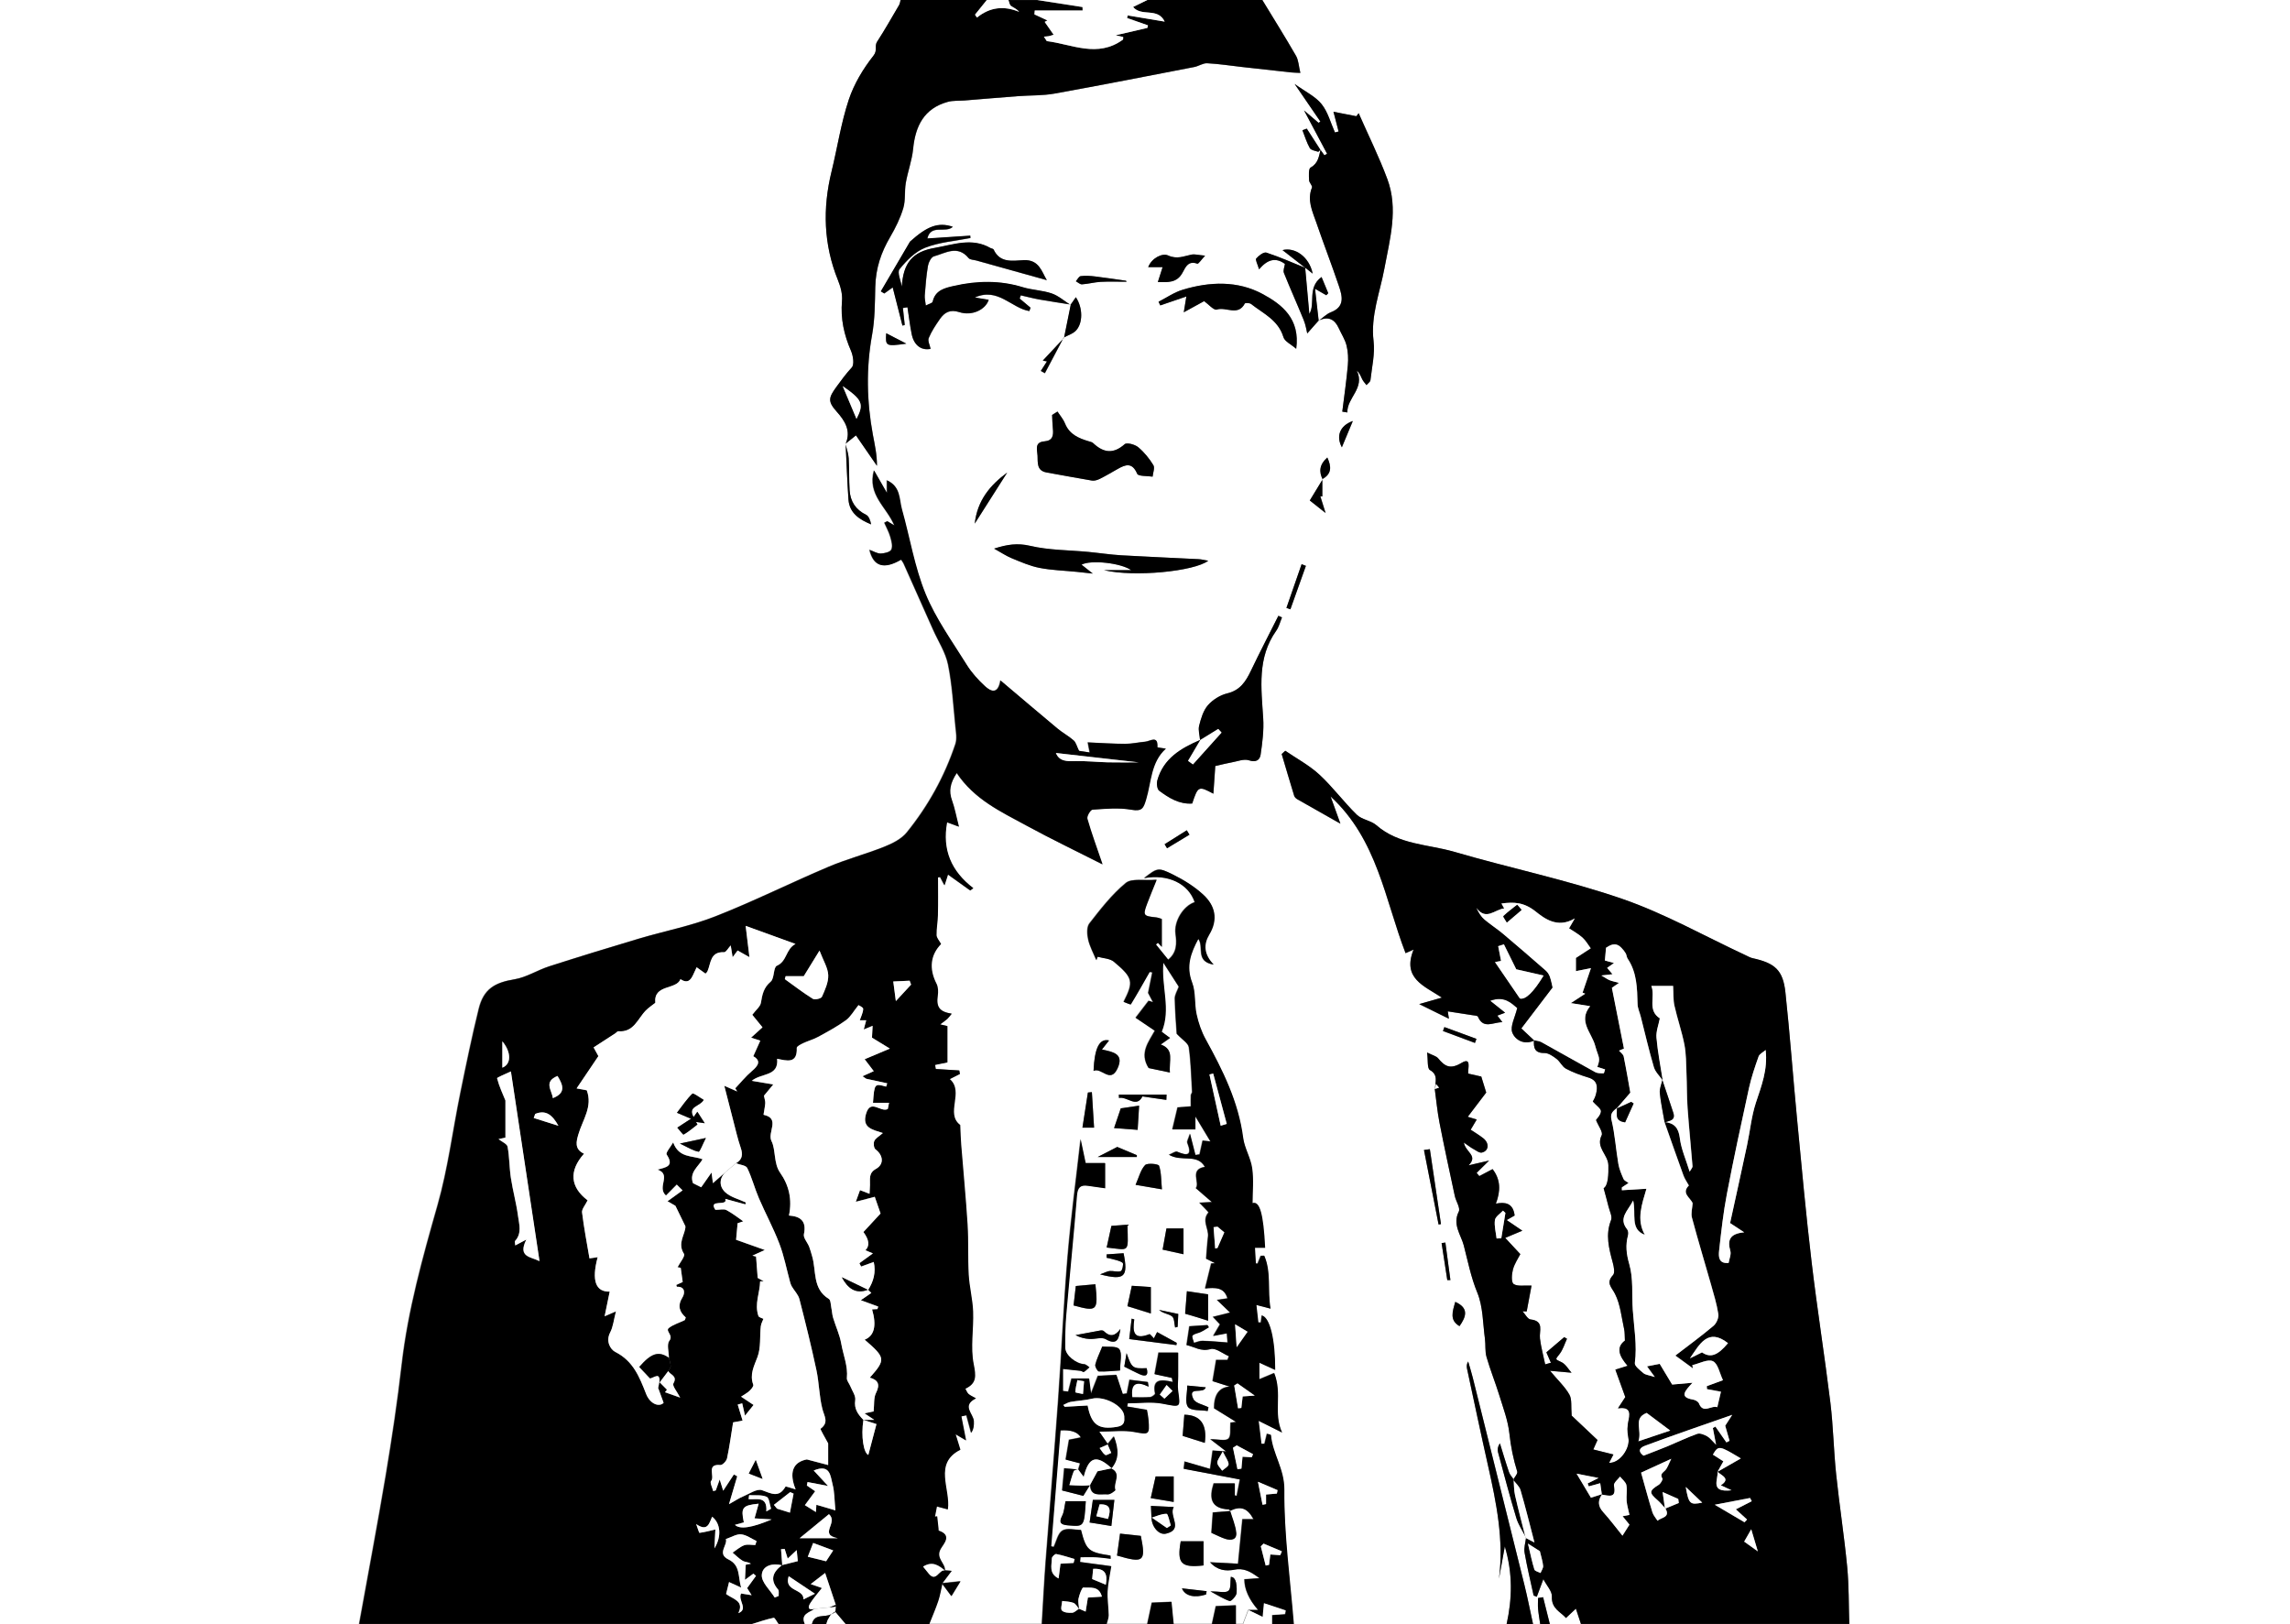 <?xml version="1.0" encoding="UTF-8"?>
<svg id="Layer_2" data-name="Layer 2" xmlns="http://www.w3.org/2000/svg" viewBox="0 0 478 339">
  <rect x="0" y="0" width="478" height="339" fill="#808080" stroke="none"/>
  <defs>
    <style>
      .cls-1, .cls-2 {
        stroke-width: 0px;
      }

      .cls-2 {
        fill: #fff;
      }
    </style>
  </defs>
  <g id="Layer_1-2" data-name="Layer 1">
    <g>
      <path class="cls-2" d="m74.99,339H0V0C62.65,0,125.32,0,187.99,0c-.1.35-.13.75-.31,1.05-1.51,2.57-2.98,5.17-4.6,7.67-.58.89.14,1.77-.75,2.9-2.16,2.74-4.07,5.9-5.16,9.2-1.61,4.85-2.37,9.98-3.59,14.97-1.89,7.71-1.67,15.25,1.33,22.68.55,1.36.98,2.93.85,4.35-.33,3.69.42,7.07,1.88,10.42.45,1.03.73,2.86.16,3.47-1.18,1.26-2.14,2.58-3.15,3.97-1.72,2.35-1.91,3.1.04,5.29,1.65,1.85,3.02,3.97,1.83,6.69.2,3.87.32,7.75.59,11.62.2,2.83,2.28,4.18,4.73,5.19-.16-.82-.46-1.72-1.06-2.01-2.18-1.07-3.28-2.8-3.43-5.12-.15-2.22-.05-4.45-.19-6.67-.06-1.01-.44-2-.67-3.01.62-.5,1.24-.99,2.2-1.76,1.4,2.04,2.89,4.19,4.38,6.35.02-2.33-.46-4.4-.85-6.49-1.28-6.93-1.43-13.89-.17-20.82.6-3.33.59-6.73.67-10.01.1-3.98,1.22-7.22,3.13-10.48,1.11-1.89,2.1-3.91,2.72-6,.49-1.65.22-3.51.52-5.24.41-2.39,1.3-4.71,1.53-7.11.47-4.79,2.28-8.46,7.23-9.82,1.1-.31,2.32-.2,3.49-.29,3.72-.3,7.43-.62,11.15-.9,2.55-.19,5.15-.09,7.65-.54,9.74-1.76,19.46-3.67,29.18-5.55.91-.18,1.79-.82,2.67-.78,2.41.12,4.81.5,7.22.77,3.43.38,6.86.77,10.29,1.14.53.06,1.07.06,1.95.1-.34-1.4-.37-2.63-.91-3.57C268.26,7.71,265.85,3.87,263.49,0c71.5,0,143,0,214.51,0v339c-30.67,0-61.34,0-92,0-.13-3.98-.06-7.98-.44-11.94-.62-6.44-1.62-12.85-2.3-19.29-.52-4.96-.59-9.97-1.2-14.92-1.2-9.8-2.76-19.56-3.92-29.36-1.17-9.9-2.07-19.84-3.03-29.76-.85-8.85-1.49-17.71-2.44-26.55-.5-4.66-2.17-6.13-6.88-7.16-.48-.1-.92-.37-1.37-.58-8.59-3.99-16.92-8.72-25.83-11.8-11.44-3.95-23.39-6.42-35.03-9.81-5.48-1.6-11.58-1.46-16.27-5.56-1.14-.99-3.03-1.16-4.09-2.19-2.73-2.66-5.02-5.79-7.81-8.37-2.11-1.95-4.73-3.34-7.12-4.98-.25.23-.5.45-.75.68.86,2.91,1.72,5.82,2.61,8.72.09.28.38.56.65.72,3.02,1.73,6.05,3.43,9,5.1-.59-1.64-1.26-3.5-2.05-5.68,9.8,9.03,11.33,21.54,15.65,32.71.48-.21.85-.38,1.67-.74-2.41,6,2.17,7.55,5.91,10.02-1.84.52-3.23.92-4.73,1.35,1.89.93,3.95,1.95,6.2,3.06-.15-.96-.25-1.57-.24-1.54,1.8.28,3.49.53,5.17.8.39.06,1.03.08,1.12.3,1.14,2.68,3.12,1.18,5.11,1.15-.45-.58-.73-.95-1.05-1.36.69-.26,1.19-.45,1.62-.61-1-.8-1.91-1.52-3.12-2.49,2.98-1.1,4.42.51,5.65,1.51-.45,1.92-1.53,3.83-1.03,5.13.59,1.54,2.51,2.67,4.61,1.64l-.07-.06c-.12,1.58.13,2.7,2.19,2.68.84-.01,1.78.65,2.52,1.22.75.57,1.18,1.63,1.97,2.05,1.47.79,3.08,1.36,4.68,1.85,1.96.6,1.97,1.98,1.57,3.52-.17.68-.57,1.31-.65,1.48.75.85,1.73,1.48,1.7,2.05-.04.79-.85,1.53-1.03,1.82.48,1.2,1.5,2.53,1.17,3.19-1.27,2.56,1.36,4.02,1.41,6.25.04,1.77-.02,4.24-.99,4.79.38,1.43.73,2.65,1.03,3.88.23.92.81,2.03.52,2.77-1.22,3.07-.44,5.93.35,8.87.23.84.49,2.14.06,2.61-1.53,1.68-.32,2.48.42,3.94,1.12,2.21,1.35,4.88,1.9,7.36.15.66.1,1.36.16,2.38-1.95,1.46-1.15,3.29.56,5.26-1,.32-1.78.56-2.55.8.7,1.92,1.37,3.78,2.07,5.73-.35.53-.86,1.32-1.53,2.34,2.19-.3,2.68.56,2.22,2.45-.29,1.18-.31,2.52-.05,3.7.46,2.1-1.75,5.34-4.02,5.23.3-.58.55-1.07.9-1.74-1.47-.37-2.76-.69-4.2-1.05.34-.76.63-1.41.88-1.97-2.07-1.95-4.02-3.8-5.39-5.09-.17-1.93.09-3.38-.47-4.37-.9-1.61-2.33-2.93-4.05-4.99,1.94.17,3.13.28,4.49.4-.67-.74-1.22-1.77-2.07-2.19-1.43-.7-1.4-.45-.4-1.75.69-.91,1.03-2.09,1.52-3.15-.19-.11-.38-.22-.58-.33-1.25,1.06-2.5,2.13-3.72,3.17.24.56.59,1.36.94,2.17-.4.11-.8.23-1.19.34-.38-1.79-.87-3.57-1.09-5.38-.2-1.6.97-3.67-1.97-4-.61-.07-1.11-1.1-1.66-1.69.29,0,.57.01.86.02.37-1.96.74-3.93,1.01-5.39-1.53-.09-2.94.22-3.74-.34-.52-.37-.4-2.05-.14-3.03.33-1.22,1.1-2.33,1.54-3.2-1.09-1.18-1.98-2.13-3.15-3.39,1.38-.58,2.37-1,3.57-1.5-1.19-.81-2.16-1.47-3.27-2.22.77-.44,1.25-.71,1.66-.95-.31-2.69-2.08-2.84-3.91-2.48.99-2.63,1.03-4.97-.69-7.21-.97.51-1.87.98-2.77,1.46-.19-.22-.37-.45-.56-.67.72-.71,1.44-1.43,2.6-2.57-1.74.4-3,.7-4.27.99,2.04-2.05-.64-2.71-1-4.75,1,.68,1.43,1.04,1.92,1.3.6.32,1.31.91,1.84.79,1.49-.35,1.61-1.97.26-3.02-.82-.64-1.73-1.18-2.59-1.75.49-.83.86-1.45,1.26-2.13-.68-.21-1.19-.36-1.87-.57,1.34-1.76,2.54-3.35,3.85-5.06-.26-.84-.61-1.98-1.03-3.34-.66-.15-1.71-.39-2.74-.62-.06-1.19.73-3.49-1.4-2.22-2.34,1.4-3.46.72-4.86-.96-.41-.49-1.2-.65-2.31-1.22.21,1.57,0,3.31.58,3.65,1.88,1.08,1.02,2.57,1.11,3.94l-.09.03c.32,2.33.53,4.68.98,6.99,1,5.12,2.1,10.23,3.2,15.33.24,1.12,1.21,2.52.83,3.27-1.37,2.68.49,4.92,1.04,7.05.85,3.26,1.5,6.65,2.83,9.87,1.2,2.92,1.15,6.37,1.59,9.6.17,1.26-.01,2.61.33,3.81.77,2.69,1.83,5.3,2.66,7.98.82,2.65,1.84,5.31,2.12,8.03.29,2.73.82,5.33,1.63,7.92.14.45-.54,1.15-.84,1.73,0,0,.1-.08.1-.08-.33-.51-.79-.97-.98-1.53-.68-1.98-1.27-4-1.89-6-.47.7-.53,1.33-.38,1.91,1.23,4.56,2.43,9.13,3.8,13.66.44,1.44,1.34,2.74,2.03,4.11-.12,1.04-.49,2.13-.31,3.12.52,3.01,1.24,5.98,1.89,8.96.22.09.44.18.66.26.41-1.11.83-2.22,1.37-3.67.72,1.38,1.84,2.52,1.78,3.61-.12,2.59,1.88,3.23,2.94,4.49.84-.79,1.47-1.39,2.07-1.95.42,1.27.74,2.24,1.06,3.21h-6.5c-.47-1.87-.93-3.73-1.4-5.6-.35.06-.71.11-1.06.17,0,.77-.06,1.54.01,2.3.1,1.05.29,2.09.44,3.13h-1.5c-.6-2.73-1.13-5.47-1.8-8.18-3.57-14.44-7.18-28.86-10.79-43.29-.28-1.12-.63-2.22-.95-3.34-.36.59-.33,1.07-.23,1.54,1.45,6.73,2.86,13.47,4.37,20.18,1.75,7.78,3.34,15.56,2.29,23.63.39-2.14.77-4.27,1.22-6.74,1.68,5.64,1.54,10.91.38,16.19h-44.5c-.75-9.37-2.07-18.75-1.99-28.11.04-4.33-2.45-7.47-2.79-11.38,0-.09-.43-.14-.83-.26-.18.72-.34,1.4-.51,2.08l-.64.02c-.17-1.4-.34-2.8-.59-4.81,1.89.95,3.1,1.55,4.9,2.45-1.9-4.1.09-8.08-1.65-12.42-1,.42-2.03.85-3.1,1.3v-3.46c1.19.54,2.25,1.03,3.3,1.51.02-6.36-1.09-10.98-2.79-11.37-.06.49-.13.97-.19,1.46-.18,0-.36,0-.53,0-.13-1.13-.25-2.25-.41-3.65,1.16.3,1.92.5,2.96.77-.68-3.83.19-7.63-1.32-11.06-.24.01-.48.03-.72.04-.22.54-.44,1.07-.66,1.61l-.37-.02c-.06-1.07-.12-2.15-.19-3.28h2.12c-.35-7.14-1.15-9.84-2.62-9.3,0-2.42.26-4.9-.08-7.3-.31-2.17-1.6-4.19-1.88-6.36-.97-7.51-4.25-14.08-7.83-20.58-.88-1.6-1.51-3.41-1.89-5.2-.47-2.18-.15-4.61-.93-6.63-1.32-3.43-.27-6.19,1.3-9.11,1.26,1.67-.71,4.73,3.2,5.37-2.08-2.15-2.15-4.24-.93-6.26,1.91-3.17,1.26-6.04-1.23-8.33-1.85-1.71-4.09-3.1-6.36-4.22-3.12-1.53-3.2-1.37-6.01.77,4.95-.93,9.27,1.11,10.58,5.01-2.41.82-4.34,4.03-4,6.59.26,1.97.34,3.91-1.53,5.42-.91-1.13-1.74-2.16-2.57-3.18.14-.12.28-.24.42-.36.3.32.6.64.81.87v-5.84c-.4-.11-.78-.28-1.18-.32-2.71-.28-2.81-.41-1.85-2.98.53-1.41,1.11-2.79,1.95-4.88-2.64.22-5.19-.34-6.43.68-2.89,2.39-5.26,5.46-7.6,8.45-.58.75-.5,2.28-.25,3.35.34,1.49,1.11,2.88,1.7,4.31.08-.24.17-.48.25-.72,1.16.34,2.58.35,3.43,1.06,4.02,3.37,4.14,4.17,2.01,8.36.53.19,1.45.62,1.5.52,1.36-2.22,2.63-4.49,3.92-6.75.19.02.38.05.57.07-.28,1.38-.56,2.76-.87,4.3.23.44.62,1.18,1.01,1.92-.3-.1-.61-.19-.91-.29l-2.72,3.55c1.29.87,2.58,1.74,4.01,2.71-1.21,2.25-3.28,4.62-1.28,7.79,1.24.26,2.69.57,4.42.93-.24-2.39,1.04-4.81-1.91-5.85.68-.48,1.31-.92,1.94-1.37-.59-.44-1.18-.88-1.74-1.29,1.96-4.72-.12-9.45.34-14.44,1.15,1.78,2.29,3.57,3.24,5.04-.31.88-.85,1.68-.83,2.47.05,2.71.28,5.41.4,7.36,1.18,1.26,2.41,1.96,2.53,2.82.44,3.07.5,6.2.68,9.31.01.22-.24.45-.26.69-.04.67-.01,1.34-.01,2.32-.74.06-1.77.14-2.77.22-.36,1.5-.69,2.91-1.09,4.59h4.8v-2.72c1.04,1.73,2.06,3.41,3.15,5.23-.61-.06-1.13-.12-1.63-.17-.23,1.04-.43,1.96-.64,2.88-.29.04-.57.08-.86.13-.33-1.29-.66-2.58-1.14-4.45-.32,1.05-.68,1.58-.55,1.91,1.1,2.79-.08,2.71-2.14,1.84-.33-.14-.91.33-1.69.65,2.67,1.59,5.85-.34,7.5,2.53-3.31.55-.97,3.3-1.89,4.45,1.07.93,1.97,1.7,3.33,2.89-1.5.08-2.18.12-2.6.14.68.73,1.97,1.97,1.9,2.05-1.46,1.7.12,3.38-.09,5.03-.18,1.41-.25,2.84-.4,4.61.26.13,1.06.54,1.87.94-.27.02-.54.04-.81.05-.4,1.64-.81,3.29-1.28,5.22,2.11-.18,3.98-.3,4.68,2.06-.77.12-1.43.22-2.2.33,1.02.98,1.88,1.81,2.74,2.64-1.06.27-2.12.53-3.59.9.62.65,1.16,1.22,1.48,1.56-.41.69-.78,1.33-1.42,2.42,1.3-.24,1.97-.37,2.86-.54.07.88.12,1.55.15,1.91-1.89-.14-3.55-.31-5.23-.35-.59-.02-1.19.28-1.78.43-.12-.53-.51-1.3-.31-1.53.38-.41,1.14-.47,1.7-.74.59-.29,1.14-.66,1.71-.99-.09-.15-.19-.31-.28-.46-1.32.09-2.64.18-3.79.25-.2,1.35-.38,2.54-.59,3.93,1.62.33,2.96,1.43,5.01.83,1.05-.3,2.55.95,3.84,1.5-.1.25-.2.5-.3.76h-2.37c-.25,1.47-.48,2.83-.75,4.44,1.13.36,2.24.71,3.57,1.13q-3.27.27-3.25,4.54c1.56.97,3,1.85,4.59,2.84-.66.08-1.17.15-1.16.14-.12,1.3.16,2.8-.43,3.35-.59.54-2.06.12-3.78.12,1.11.85,2.05,1.58,3.3,2.54-1.2-.08-1.97-.13-2.82-.18-.19,1.33-.35,2.5-.54,3.83-1.94-.57-3.56-1.04-5.31-1.55-.03.21-.11.9-.19,1.53,4.02.77,7.83,1.49,11.73,2.23-.28,1.44-.48,2.43-.67,3.42-.13-.03-.27-.06-.4-.1v-2.5h-4.4c-.98,3.04-.62,5.26,3.14,5.43.12,0,.23.22.36.34-1.14.09-2.28.18-3.67.3-.11,1.5-.21,2.95-.3,4.26,1.16.51,2.03.98,2.95,1.27,1.16.36,2.39.18,2.23-1.31-.16-1.55-.83-3.05-1.28-4.58,2.23-1.05,3.62-.58,4.89,1.76h-2.32c-.31,3.16-.6,6.15-.91,9.3-1.83-.1-3.66-.19-5.83-.31,1.46,1.69,3.32,1.9,4.97,1.56,2.02-.41,3.37.3,5.33,1.76-1.47.11-2.31.17-3.14.23q0,3.14,2.86,6.41h-2.02c-.37.97-.74,1.95-1.11,2.92h-1.5v-3.91c-1.7.08-3.02.14-4.19.19-.3,1.37-.55,2.54-.81,3.71h-8c-.15-1.51-.29-3.02-.45-4.62-1.56.07-2.92.13-4.1.18-.35,1.62-.65,3.03-.95,4.44h-8.5c.14-.61.42-1.22.41-1.83-.02-1.67-.31-3.35-.22-5.02.09-1.76.5-3.51.77-5.2-2.54-.34-4.52-.61-6.51-.88.03-.33.06-.67.09-1,1.09,0,2.19-.04,3.28.01,1.01.05,2.02.21,3.02.32-.01-.22-.02-.45-.03-.67-4.6-.69-5.08-1.11-6.16-5.35-1.31,0-2.92-.46-3.87.13-.95.58-1.24,2.23-1.82,3.41-.18-.04-.36-.08-.54-.12.65-8.06,1.3-16.13,1.95-24.2q3.29-.21,4.25,1.46c-.87.18-1.73.35-2.47.5-.25,1.46-.46,2.72-.7,4.13.99.26,1.99.52,3.01.79-.15.52-.27.91-.39,1.3-.94-.09-1.87-.17-2.92-.27-.16,1.73-.29,3.16-.43,4.64,1.68.43,3.25.83,4.4,1.12.63-1.01,1.03-1.65,1.43-2.3.1,2.67,2.22,1.84,3.66,1.99.52.05,1.64-.81,1.6-.92-.54-1.45,1.39-3.4-.85-4.48,1.67-1.95,1.57-4.06.55-6.71-.6.73-.97,1.18-1.34,1.64,0,0,.12,0,.12,0-.45-.65-.9-1.31-1.83-2.65,2.81,0,5.11-.32,7.28.08,3.08.57,3.25.62,2.99-2.58-.06-.72-.23-1.44-.32-2.04-1.52-.26-2.82-.47-4.13-.69.04-.23.09-.45.13-.68,2.41,0,4.89-.36,7.22.08,3.86.73,3.79.95,3.28-2.8-.13-.97.02-1.98.02-2.97,0-1.61,0-3.23,0-4.89h-4.09c-.28,1.55-.56,3.04-.83,4.5,1.33.29,2.48.54,3.62.79.06.28.11.56.17.84-2.34-.55-4.33-.7-3.68,2.43.04.18-.64.71-1.01.73-1.26.09-2.53.04-3.76.04-.39-3.15,1.07-3.33,3.41-2.22-.05-.32-.1-.65-.15-.97-1.28-.16-2.56-.32-3.83-.47-.24,1.19-.4,2.02-.56,2.85-.28.04-.56.08-.85.13-.42-1.27-.84-2.53-1.33-4-1.22.07-2.59.14-3.87.21-.45,1.16-.86,2.22-1.43,3.67-.18-1.35-.3-2.28-.4-3.11h-3.67c-.26,1.03-.47,1.87-.68,2.71-.37-.04-.73-.07-1.1-.11v-4.61c1.23.13,2.46.25,3.69.4.23.03.54.31.66.23.43-.27.78-.64,1.17-.98-.36-.22-.71-.62-1.08-.64-1.69-.08-3.96-1.86-3.98-3.39-.03-2.31.01-4.62.21-6.92.72-8.31,1.58-16.61,2.24-24.93.14-1.69.74-2.23,2.3-2,1.12.17,2.24.32,3.59.51v-5.25h-4.07c-.37-1.74-.68-3.2-1.05-4.98-.95,8.48-2.05,16.54-2.72,24.64-.84,10.02-1.26,20.07-1.98,30.1-.8,11.11-1.74,22.22-2.58,33.33-.33,4.36-.54,8.74-.81,13.11h-23.5c.63-1.6,1.32-3.18,1.87-4.81.39-1.14.58-2.36.85-3.54.56.75,1.12,1.49,1.9,2.54.54-.88,1-1.64,1.9-3.1-1.77.19-2.76.29-3.75.4.58-.77,1.15-1.54,1.91-2.54-.61-.05-1.02-.08-1.43-.11l.02.04c.09-1.55-2-2.54-.91-4.5.58-1.04,2.48-2.86-.4-3.82-.06-.02-.03-.29-.05-.44-.09-.85-.18-1.7-.28-2.56-.15.03-.31.06-.46.09.14-.72.28-1.43.41-2.14.68.18,1.39.37,2.28.61.6-4.29-3.08-9.58,2.62-12.46-.29-.94-.55-1.8-.99-3.22,1.25.73,1.81,1.06,2.18,1.28-.33-1.69-.65-3.35-.98-5.01.35-.08.7-.16,1.05-.24.33,1.22.66,2.45.99,3.67.56-.8.59-1.62.56-2.43-.06-1.57-2.64-3.23.45-4.77-.64-.37-1.17-.57-1.56-.92-.3-.27-.45-.72-.66-1.09,2.41-1.14,2.23-2.66,1.73-5.16-.7-3.52.02-7.31-.12-10.97-.1-2.56-.77-5.1-.92-7.67-.2-3.5-.03-7.02-.24-10.52-.34-5.55-.89-11.09-1.33-16.63-.1-1.28-.12-2.57-.2-4.1-3.22-2.42.89-6.91-2.17-9.58.79-.4,1.45-.74,2.11-1.07-.04-.24-.08-.49-.12-.73-1.64-.1-3.27-.2-4.91-.31-.05-.28-.11-.57-.16-.85.65-.13,1.29-.26,2.58-.53v-7.58s-.61-.14-1.51-.35c.71-.54,1.13-.8,1.48-1.13.32-.3.58-.67.94-1.1-2.58-.4-3.25-1.41-2.93-3.73.11-.83.1-1.82-.26-2.53-1.63-3.16-1.25-6.07.95-8.29-.38-.71-.92-1.28-.94-1.86-.04-1.39.25-2.78.28-4.17.05-2.63.02-5.25.02-7.88.15-.02.3-.04.46-.06.3.57.61,1.14.91,1.72.25-.77.46-1.42.73-2.25,1.71,1.22,3.18,2.28,4.65,3.33l.63-.49c-4.64-3.54-6.55-8.04-5.48-13.74.77.28,1.31.48,2.48.91-.56-2.19-.86-3.89-1.44-5.47-.72-1.96-.41-3.62.99-5.74,3.69,5.54,9.26,8.1,14.55,10.98,5.22,2.84,10.58,5.41,15.88,8.1-1.18-3.46-2.29-6.46-3.17-9.53-.15-.52.65-1.87,1.07-1.89,2.71-.17,5.5-.45,8.14.02,2.26.4,2.52-.4,3.07-2.21,1.09-3.61.96-7.74,4.11-10.55-.67-.11-1.78-.24-1.77-.29.17-2.58-1.48-1.25-2.49-1.16-1.4.12-2.8.45-4.19.45-2.56,0-5.11-.19-7.85-.3.19,1,.29,1.52.4,2.1-1.03-.16-1.91-.29-2.23-.34-.48-.97-.63-1.75-1.11-2.17-1.05-.93-2.32-1.6-3.4-2.5-3.89-3.23-7.73-6.52-11.89-10.03-.49,3.01-2.02,2.3-3.22,1.21-1.44-1.32-2.8-2.82-3.82-4.47-3.02-4.86-6.45-9.59-8.6-14.83-2.3-5.61-3.27-11.76-4.93-17.64-.59-2.08-.22-4.72-3.13-6.05v2.63c-.9-1.57-1.67-2.91-2.69-4.69-1.41,5.15,2.65,7.62,4.24,11.48-.8-.48-1.13-.68-1.46-.88-.21.11-.42.22-.62.33.43.98.96,1.93,1.25,2.94.25.86.54,1.95.22,2.66-.24.52-1.45.8-2.23.82-.73.01-1.47-.47-2.35-.78.85,3.53,3.03,4.16,6.61,2.06.17.25.38.5.51.78,2.06,4.61,4.12,9.22,6.17,13.84,1.08,2.42,2.61,4.75,3.13,7.28.86,4.23,1.09,8.58,1.53,12.89.12,1.23.37,2.59,0,3.7-2.25,6.75-5.67,12.91-10.13,18.43-1.11,1.37-2.97,2.31-4.66,2.99-3.85,1.54-7.91,2.6-11.72,4.22-7.9,3.35-15.6,7.2-23.58,10.33-5.13,2.02-10.64,3.07-15.95,4.65-6.27,1.87-12.53,3.79-18.76,5.79-2.45.79-4.73,2.29-7.21,2.7-4.17.68-6.47,2.05-7.48,6.16-1.43,5.8-2.63,11.66-3.83,17.52-1.6,7.82-2.58,15.8-4.76,23.45-3.12,10.97-6.18,21.9-7.49,33.27-.88,7.68-2.03,15.34-3.3,22.97-1.74,10.41-3.72,20.79-5.59,31.18Zm201.1-238.93c-.93,1.52-1.85,3.04-2.68,4.4,1.24.98,2.01,1.6,3.3,2.62-.47-1.51-.79-2.5-1.1-3.5.14.01.28.02.42.04,0-1.2,0-2.41,0-3.62,1.97-1.09,1.92-2.58,1.04-4.51-1.65,1.46-1.78,2.93-.97,4.57Zm-54.06-29.61c.84-.45,1.83-.74,2.49-1.38,1.57-1.53,1.54-4.86.05-7.04-.39.56-.75,1.09-1.12,1.62-1.3-.82-2.5-1.9-3.91-2.38-1.93-.66-4.08-.7-6.04-1.3-4.76-1.47-9.53-1.36-14.29-.28-1.89.43-3.97.85-4.51,3.31-.06.29-.77.44-1.43.8-.1-.89-.27-1.52-.22-2.14.17-2.06.32-4.13.67-6.17.13-.73.67-1.81,1.24-1.96,2.4-.66,4.94-2.43,7.24.36.3.37,1.08.35,1.63.51,4.91,1.37,9.82,2.74,14.7,4.1-1.07-1.77-1.6-4.3-4.78-4.17-2.37.1-4.98.68-6.33-2.23-.08-.17-.45-.19-.66-.31-3.86-2.24-7.71-.7-11.59-.03-4.67.8-6.61,3.14-6.91,8.1-.19-1.22-1.02-2.99-.47-3.66,1.45-1.79,3.27-3.66,5.34-4.47,2.96-1.16,6.28-1.4,9.45-2.03-.01-.16-.02-.32-.03-.49-2.94.19-5.88.39-8.96.59.72-3.08,3.82-1.02,5.32-2.44-3.1-1.05-5.42-.06-8.94,3.1-2.55,4.34-4.32,7.36-6.09,10.38l.72.44c.53-.38,1.06-.76,1.76-1.26.72,2.83,1.37,5.39,2.03,7.96.16-.04.32-.08.48-.12-.13-1.18-.26-2.36-.38-3.55.32-.05.63-.1.95-.15.29,1.87.51,3.75.88,5.6.47,2.34,2,3.48,3.95,3.08-.15-.76-.64-1.67-.39-2.26.58-1.41,1.45-2.71,2.33-3.97.97-1.39,2.13-2.05,4.04-1.44,2.65.86,5.49-.51,6.15-2.57-.83-.14-1.65-.27-2.9-.48,4.82-2.19,7.65,2.23,11.38,2.83.08-.23.17-.47.25-.7-.76-.64-1.51-1.27-2.27-1.91.08-.22.16-.45.24-.67,1.3.29,2.58.64,3.89.87,2.17.39,4.36.71,6.54,1.05-.47,2.32-.94,4.64-1.41,6.97-1.49,1.59-2.98,3.18-4.43,4.73.19.04.47.1.87.17-.45.7-.86,1.35-1.28,1.99l.84.47c1.31-2.48,2.62-4.95,3.93-7.43Zm18.33,246.28c-.02,1.83,1.48,3.77,3.03,3.4,3.79-.89.49-3.68,1.61-5.56-1.79-.09-3.21-.16-4.76-.24.05,1.01.08,1.74.11,2.48v-.08Zm32.14-260.8c-2.71-1.1-5.39-2.29-8.16-3.2-.55-.18-1.61.61-2.13,1.22-.23.28.29,1.19.59,2.27,1.82-2.15,3.52-2.51,5.4-1.13-.08.64-.41,1.36-.21,1.88,1.32,3.3,2.79,6.54,4.13,9.84.42,1.02.58,2.15.74,2.79.57-.64,1.47-1.66,2.37-2.68,1.97-.96,3.34-.35,4.22,1.59.55,1.21,1.31,2.35,1.62,3.61.32,1.32.39,2.75.27,4.11-.29,3.24-.76,6.46-1.16,9.69.35.06.71.12,1.06.17-.1-3.1,3.74-5.04,1.97-8.75.67.62.85,1.26,1.14,1.84.22.44.58.8.88,1.2.29-.34.79-.67.83-1.04.3-2.71.96-5.49.65-8.15-.63-5.32,1.34-10.13,2.26-15.14,1.15-6.2,2.93-12.44.62-18.67-1.74-4.68-3.97-9.18-5.99-13.76-.16.21-.33.42-.49.63-1.67-.33-3.34-.65-4.77-.93.28,1.08.67,2.6,1.07,4.12-.25.07-.51.13-.76.2-.9-2-1.46-4.26-2.79-5.92-1.28-1.59-3.34-2.56-5.63-4.21,2.08,3.04,3.73,5.45,5.38,7.86-.13.08-.26.17-.39.25-.96-.82-1.92-1.64-3.02-2.58,1.7,3.19,3.25,6.12,4.81,9.05-.19.1-.37.2-.56.31-.28-.38-.55-.77-.84-1.13-.95-1.48-1.89-2.96-2.84-4.43l-.91.33c.49,1.25.88,2.57,1.54,3.73.26.45,1.13.58,1.75.77.11.03.34-.32.51-.5-.36,1.44-.48,2.91-2.09,3.79-.46.26-.35,1.74-.32,2.65.02.52.74,1.17.6,1.53-1.07,2.65.11,4.99.92,7.34,1.52,4.43,3.22,8.79,4.71,13.23.71,2.12,1.28,4.32-1.68,5.46-.94.36-1.71,1.18-2.57,1.76-.24-2.11-.48-4.22-.76-6.66,1.12.65,1.74,1,2.35,1.35.14-.14.27-.29.41-.43-.44-1.06-.88-2.13-1.4-3.38-3.04,2.21-1.23,5.63-2.55,7.69-.28-3.11-.58-6.38-.87-9.65.46.37.93.73,1.58,1.25-.74-3.58-3.76-5.57-6.3-4.91,1.43,1.11,3.1,2.42,4.78,3.73Zm-21.92,98.49c-4.03,1.73-7.71,3.86-9,8.46-.18.66-.05,1.84.39,2.17,2.03,1.51,4.2,2.86,6.89,2.67,1.22-3.66,1.32-3.71,4.42-2.05.14-2.09.29-4.2.4-5.78,1.54-.35,2.45-.59,3.38-.75,1.22-.21,2.59-.79,3.64-.44,1.5.5,2.27-.09,2.44-1.18.37-2.51.7-5.08.54-7.6-.4-6.31-1.29-12.62,2.72-18.27.57-.8.81-1.84,1.2-2.77-.25-.12-.5-.23-.75-.35-1.92,3.82-3.89,7.6-5.73,11.46-1.07,2.24-2.24,4.09-4.95,4.74-1.47.36-3.03,1.32-4.02,2.46-.98,1.12-1.46,2.77-1.84,4.27-.24.93.11,2.02.19,3.03l.08-.08Zm-29.85-68.53c-.37.24-.74.48-1.12.71.05.96.06,1.92.16,2.87.15,1.39-.02,2.51-1.75,2.64-2.16.17-1.51,1.79-1.45,3,.07,1.44-.22,3.13,1.91,3.5,3.16.55,6.3,1.17,9.46,1.69.51.08,1.14-.12,1.63-.36,1.26-.63,2.47-1.35,3.69-2.04,1.67-.95,3.07-1.47,4.11.98.24.56,2.1.42,3.22.6.07-.82.5-1.85.16-2.4-.86-1.39-1.93-2.72-3.18-3.76-.69-.57-2.36-1.01-2.81-.62-2.38,2.11-4.44,1.8-6.58-.22-.22-.21-.6-.28-.91-.38-2.12-.63-4.05-1.43-4.97-3.73-.36-.9-1.04-1.67-1.58-2.49Zm-13.22,28.62c1.48.82,2.52,1.53,3.66,2,1.9.78,3.81,1.63,5.81,2.02,2.56.5,5.2.57,7.8.83,1.09.11,2.18.24,3.33.36-.83-.66-1.53-1.2-2.35-1.86,1.98-1.05,8.21-.36,10.38,1.15h-5.69c6.34,1.49,18.85.25,21.76-1.97-.75-.12-1.39-.3-2.04-.33-5.35-.27-10.71-.48-16.06-.8-2.3-.14-4.59-.49-6.89-.71-4.07-.39-8.24-.35-12.19-1.27-2.64-.62-4.82-.29-7.52.58Zm43.84-51.66c.86.61,2.02,1.97,2.65,1.76,1.91-.64,4.42,1.45,5.84-1.26.09-.16,1-.14,1.3.09,2.55,2,5.69,3.36,6.76,6.92.28.91,1.61,1.51,2.67,2.44.86-6.26-2.96-9.25-7-11.43-5.25-2.83-11.07-2.61-16.72-.89-1.77.53-3.35,1.65-5.02,2.5.12.25.25.51.37.76,1.7-.58,3.4-1.17,5.44-1.86-.2,1.19-.3,1.85-.54,3.3,1.81-.99,3.02-1.65,4.25-2.33Zm-9.67-3.99c2.08.04,4.03.26,5.22-2.06.61-1.17,1.2-2.44,3.03-1.77.24.09.86-.87,1.62-1.68-1.38-.13-2.15-.36-2.84-.22-1.63.32-2.99,1.05-4.92.16-1.12-.51-3.37.5-4.12,2.46h3.01c-.27.85-.54,1.71-.99,3.1Zm9.54,262.86h-4.76c-.83,4.62.04,5.59,4.76,5.05v-5.05Zm-19.72-104.54c-2.02-.47-3.05,1.6-3.24,6.36,1.64-.82,3.5,2.74,5-.5,1.44-3.1-.95-3.46-3.25-3.97.63-.8,1.04-1.32,1.49-1.89Zm1.66,107.53c5.61,1.64,6.05,1.27,4.97-4.11-1.37-.15-2.75-.3-4.34-.47-.22,1.58-.43,3.08-.63,4.58Zm19.03-49.02v-5.51c-1.43-.21-2.85-.43-4.43-.66-.14,1.75-.26,3.27-.37,4.7.91.27,1.61.47,2.31.68.75.23,1.5.47,2.5.79Zm-.71,25.49q.79-5.79-4.27-5.88c-.11,1.42-.23,2.86-.35,4.42,1.62.51,3.08.97,4.62,1.46Zm-29.06,12.18c-.26,1.18-.29,2.2-.71,3.03-.75,1.46-.29,1.89,1.18,2.01,3.42.3,3.42.33,3.75-5.04h-4.22Zm12.91-40.7c1.67.52,3.13.97,4.89,1.52v-5.51c-1.4-.1-2.6-.18-3.97-.27-.3,1.38-.59,2.72-.92,4.27Zm-5.26,8.41c-.63,1.58-1.19,2.66-1.46,3.8-.1.42.47,1.41.76,1.42,1.47.06,2.94-.12,4.41-.21,0-1.82.5-3.56-.16-4.44-.53-.72-2.44-.43-3.56-.56Zm11.14,27.12c-.36,1.62-.68,3.01-1.02,4.53,1.62.27,3.11.52,4.79.8v-5.33h-3.77Zm-4.18-60.88c2.08.36,3.5.6,5.49.94-.17-1.88-.11-3.5-.6-4.93-.13-.38-2.45-.62-2.92-.13-.93.99-1.28,2.54-1.98,4.11Zm-12.47,21.12c-.18,1.51-.33,2.8-.47,4.06,4.94,1.35,5.15,1.14,4.56-4.42-1.28.11-2.56.22-4.08.36Zm12.89-32.59c.11-1.75.21-3.37.31-5.06-1.56.23-2.75.4-3.83.56-.47,1.38-.89,2.62-1.4,4.12,1.64.12,3.09.23,4.92.37Zm6.02,20.59c-.27,1.5-.51,2.84-.8,4.42,1.43.32,2.75.61,4.36.96v-5.38h-3.56Zm-12.48,3.97c4.92.54,4.47,1.23,4.34-4.77-1.12.08-2.24.17-3.35.25-.34,1.57-.66,3.04-.99,4.52Zm-3.56,57.4c1.61.26,3.07.49,4.54.73.2-1.76.41-3.52.63-5.45h-4.49c-.23,1.57-.43,3.01-.68,4.72Zm8.28-38.28c3.29.42,6.57.84,9.86,1.25.02-.16.03-.31.05-.47-1.35-.74-2.69-1.48-4.09-2.25-.05.1-.35.67-.67,1.31-.38-.36-.78-.93-.94-.87-3.4,1.33-3.51-.62-3.16-3.08,0-.02-.27-.08-.55-.16-.15,1.3-.3,2.57-.5,4.27Zm62.75-39.64c-.41.06-.82.11-1.23.17,1.02,5.18,2.03,10.36,3.05,15.55.17-.03.34-.05.5-.08-.77-5.21-1.55-10.42-2.32-15.63Zm-64.59,37.51c-1.08,1.53-2.19,1.76-3.48.47-.14-.14-.47-.16-.69-.13-1.74.31-3.47.64-5.21.97.92.49,1.93.74,2.94.81,1.13.07,2.51-.46,3.35.03,2.45,1.41,2.78-.15,3.08-2.14Zm-30.41-168.09c2.35-3.69,4.57-7.18,6.78-10.66-3.58,2.64-6.25,5.83-6.78,10.66Zm24.92,126.08c-.16-2.55-.31-4.98-.46-7.42-.28.03-.55.05-.83.08-.37,2.41-.75,4.82-1.14,7.33h2.43Zm6.77-176.57c-.04-.07-.08-.14-.11-.21-2.16-.31-4.32-.65-6.49-.9-.99-.12-2.01-.18-2.98-.06-.37.05-.67.7-1,1.07.43.23.87.67,1.28.64,1.31-.09,2.61-.45,3.93-.52,1.79-.1,3.58-.02,5.37-.02Zm12.68,230.41c0,1.64-.55,3.55.16,4.48.64.84,2.68.6,4.1.84.06-.26.11-.52.17-.78-1.08-.56-2.73-.85-3.15-1.72-1.35-2.81,2.12-.91,2.58-2.45-1.21-.12-2.36-.22-3.86-.37Zm-16.84-27.38c0,.24,0,.47,0,.71.38.08.76.14,1.13.25.76.23,1.63.35,2.22.81.22.17-.06,1.6-.38,1.72-.67.24-1.53-.07-2.3-.02-.47.03-.93.31-2.03.7,5.14,1.34,5.89.53,4.9-4.41-1.16.08-2.35.16-3.54.24Zm21.67,70.34c1.44.77,2.67,1.57,4.03,2.03.28.09,1.4-1.07,1.44-1.69.13-2.5-.4-3.34-1.21-3.37-.14,1.05.07,2.47-.5,2.92-.62.5-1.96.11-3.75.11Zm-9.21-102.59c.01-.37.03-.74.04-1.11h-9.95c0,.24.01.47.02.71,1.72-.38,3.65,2.2,4.9-.32,1.82.26,3.4.49,4.98.72Zm29.14-111.48c-.3-.12-.6-.23-.9-.35l-3.17,9.13c.28.1.56.2.83.29,1.08-3.03,2.16-6.05,3.24-9.08Zm-43.46,123.4h8.18c0-.13,0-.25,0-.38-1.46-.61-2.92-1.23-4.09-1.72-1.39.72-2.85,1.47-4.08,2.1Zm75.52,35.31c1.34-1.92,2.06-3.75-.89-5.07-.58,2.05-1.22,3.84.89,5.07Zm-22.26-188.94c-2.72.96-3.54,3.16-2.29,5.49.83-2,1.56-3.74,2.29-5.49Zm-30.63,244.96c.04-.23.08-.46.12-.69-1.68-.19-3.37-.38-5.15-.59.63,1.6,2.62,2.07,5.04,1.28Zm49.74-118.44l-.3.82c2.23.83,4.45,1.66,6.68,2.49l.31-.85c-2.23-.82-4.46-1.64-6.69-2.46Zm-66.34,68.06c-.23,1.32-.38,2.23-.48,2.82,1.3.64,2.25,1.17,3.25,1.6,1.39.61,1.82.12,1.42-1.28-2.93.12-3.1.01-4.19-3.14Zm66.95-15.24c.21,0,.43,0,.64,0-.35-2.61-.7-5.22-1.05-7.83-.26.04-.52.07-.79.11l1.19,7.73Zm-117.12-197.65c-.19,2.72-.06,2.77,4.2,2.17-1.26-.65-2.73-1.41-4.2-2.17Zm63.3,104.67c-.19-.31-.37-.61-.56-.92-1.54.97-3.08,1.94-4.63,2.91.17.28.34.56.51.84,1.56-.94,3.12-1.89,4.68-2.83Zm-2.34,100.04c-1.51-.32-2.76-.58-4-.84.84.77,1.98.79,2.71,1.35.51.39.44,1.52.64,2.32.18-.04.35-.09.53-.13.04-.88.08-1.76.13-2.7Z"/>
      <path class="cls-1" d="m196.71,330.65c-.28,1.18-.47,2.39-.85,3.54-.55,1.63-1.24,3.21-1.87,4.81h-17.5c-.74-.87-1.48-1.74-2.21-2.61l.09.12c.03-.38.05-.77.08-1.15-.03-.1-.03-.22.01-.36-.76-2.29-1.52-4.57-2.22-6.66-.88.68-1.98,1.53-3.01,2.32.32.11,1.07.38,2.34.82-.9,1.16-1.72,2.07-2.38,3.09-.6.92-.56,1.61.86,1.24-1.08.8-2.99,1.06-2.05,3.17h-5.5c-.34-.45-.77-1.33-1-1.29-1.52.32-3,.83-4.5,1.29h-82c1.87-10.39,3.85-20.77,5.59-31.18,1.27-7.63,2.42-15.29,3.3-22.97,1.31-11.38,4.37-22.3,7.49-33.27,2.17-7.65,3.16-15.63,4.76-23.45,1.2-5.86,2.4-11.72,3.83-17.52,1.01-4.11,3.31-5.48,7.48-6.16,2.48-.41,4.77-1.91,7.21-2.7,6.23-2,12.49-3.92,18.76-5.79,5.31-1.58,10.82-2.63,15.95-4.65,7.98-3.13,15.68-6.98,23.58-10.33,3.82-1.62,7.87-2.68,11.72-4.22,1.7-.68,3.56-1.62,4.66-2.99,4.46-5.52,7.88-11.68,10.13-18.43.37-1.11.13-2.47,0-3.7-.44-4.31-.67-8.66-1.53-12.89-.52-2.53-2.05-4.86-3.13-7.28-2.06-4.61-4.11-9.23-6.17-13.84-.13-.28-.34-.52-.51-.78-3.57,2.09-5.76,1.47-6.61-2.06.88.32,1.62.8,2.35.78.78-.02,1.99-.3,2.23-.82.33-.71.03-1.8-.22-2.66-.29-1.02-.82-1.96-1.25-2.94.21-.11.42-.22.62-.33.33.2.66.4,1.46.88-1.59-3.86-5.65-6.33-4.24-11.48,1.02,1.78,1.79,3.12,2.69,4.69v-2.63c2.91,1.33,2.55,3.97,3.13,6.05,1.66,5.88,2.63,12.03,4.93,17.64,2.15,5.24,5.58,9.97,8.6,14.83,1.02,1.65,2.39,3.15,3.82,4.47,1.2,1.1,2.73,1.8,3.22-1.21,4.16,3.51,8,6.79,11.89,10.03,1.08.9,2.35,1.58,3.4,2.5.47.42.63,1.2,1.11,2.17.32.05,1.2.18,2.23.34-.11-.57-.21-1.09-.4-2.1,2.73.12,5.29.3,7.85.3,1.4,0,2.79-.32,4.19-.45,1-.09,2.65-1.43,2.49,1.16,0,.06,1.1.18,1.77.29-3.15,2.81-3.03,6.94-4.11,10.55-.55,1.82-.81,2.62-3.07,2.21-2.64-.47-5.43-.2-8.14-.02-.42.03-1.22,1.38-1.07,1.89.88,3.07,1.99,6.07,3.17,9.53-5.3-2.69-10.67-5.26-15.88-8.1-5.29-2.88-10.87-5.43-14.55-10.98-1.4,2.12-1.71,3.78-.99,5.74.58,1.59.87,3.28,1.44,5.47-1.17-.43-1.71-.63-2.48-.91-1.06,5.71.85,10.2,5.48,13.74l-.63.49c-1.47-1.05-2.95-2.11-4.65-3.33-.27.83-.48,1.48-.73,2.25-.31-.57-.61-1.15-.91-1.72-.15.02-.3.04-.46.06,0,2.63.04,5.26-.02,7.88-.03,1.39-.31,2.78-.28,4.17.01.58.56,1.15.94,1.86-2.2,2.23-2.58,5.13-.95,8.29.37.71.38,1.71.26,2.53-.32,2.32.35,3.33,2.93,3.73-.37.43-.62.8-.94,1.1-.36.33-.77.59-1.48,1.13.9.21,1.46.34,1.51.35v7.58c-1.28.26-1.93.39-2.58.53.05.28.11.57.16.85,1.64.1,3.27.2,4.91.31.04.24.08.49.12.73-.66.34-1.32.67-2.11,1.07,3.06,2.68-1.04,7.16,2.17,9.58.07,1.53.09,2.81.2,4.1.44,5.55.98,11.08,1.33,16.63.22,3.5.04,7.02.24,10.52.15,2.57.82,5.1.92,7.67.14,3.66-.58,7.45.12,10.97.49,2.49.68,4.02-1.73,5.16.21.37.36.82.66,1.09.4.35.92.55,1.56.92-3.1,1.54-.51,3.2-.45,4.77.03.82,0,1.63-.56,2.43-.33-1.22-.66-2.45-.99-3.67-.35.08-.7.16-1.05.24.32,1.66.65,3.32.98,5.01-.37-.22-.93-.55-2.18-1.28.44,1.42.71,2.29.99,3.22-5.7,2.88-2.01,8.17-2.62,12.46-.88-.24-1.59-.42-2.28-.61-.14.71-.27,1.43-.41,2.14.15-.03.31-.06.46-.09.09.85.18,1.7.28,2.56.02.15-.01.43.05.44,2.88.96.98,2.78.4,3.82-1.09,1.96,1.01,2.95.9,4.49-1.29-1.06-2.58-2.07-4.58-.84.45.55.82,1.03,1.21,1.49,1.53,1.84,2.13-.98,3.35-.68.41.03.83.06,1.43.11-.76,1.01-1.33,1.77-1.91,2.54,0,.05-.02.11-.05.16Zm-33.43-3.91c-2.05-.55-4.19.08-4.27,2.05-.06,1.52,1.73,3.11,2.7,4.67l.83-.34c-.03-.45.11-1.05-.12-1.32-1.59-1.85-1.37-3.46.79-5.12,1.03-.26,2.06-.51,3.31-.82-.06-.61-.14-1.38-.23-2.3-.7.66-1.21,1.14-1.88,1.76-.27-.85-.45-1.43-.63-2.01l-.76.06c.09,1.12.17,2.24.26,3.36Zm-23.8-40.54c.18-.34.52-.68.51-1.02,0-.58-.23-1.15-.36-1.73,0-1.21-.5-2.8.08-3.54.95-1.21-.94-2.04-.08-2.7.94-.73,2.17-1.07,3.27-1.61.11-.05.12-.28.24-.57-1.33-1.16-1.79-2.45-.67-4.22.45-.71.68-2.25-1.18-2.19-.04,0-.08-.25-.12-.38.56-.26,1.12-.52,1.34-.62-.16-1.13-.27-1.97-.41-2.95-.13-.02-.57-.11-.66-.13.49-.96,1.63-2.33,1.34-2.78-1.47-2.28.31-4.07.3-5.75-.72-1.48-1.37-2.81-2.09-4.29-.37-.21-1.01-.58-1.65-.95.89-.64,1.77-1.28,3.14-2.27-.45-.44-.93-.93-1.21-1.2-1.04,1.05-1.66,1.68-2.25,2.28-1.99-1.75,1.24-4.35-1.75-5.41,1.64-.48,3.57-.63,1.89-3.15-.25-.37.88-1.66,1.36-2.53,1.2,3.33,3.99,2.7,6.14,3.52-.92,1.57-2.82,2.76-2,4.99.57.28,1.22.61,1.71.85.62-.89,1.22-1.74,2.16-3.08.17,1.29.24,1.84.29,2.22,1-.88,1.93-1.7,2.87-2.52-1.58,1.36-1.63,3.12-.33,4.38,1.11,1.07,2.87,1.47,4.34,2.17-.03.13-.07.27-.1.4-1.35-.37-2.71-.74-4.2-1.15.65,1.69-3.67-.11-2.06,2.29.93,0,1.76-.24,2.31.05,1.33.71,2.52,1.66,3.51,2.35-.07.02-.74.25-1.18.39-.11,1.22-.21,2.25-.32,3.46,1.87.67,3.83,1.36,6,2.13-1.1.5-1.85.84-2.59,1.18.25.06.51.13.76.19.1,1.35.2,2.69.34,4.46.1.05.68.38,1.27.71-.25,0-.5,0-.76,0-.05,2.43-1.22,4.7-.36,7.23.11.31.75.44,1.05.6-.17.47-.49,1-.55,1.56-.23,2.13.05,4.43-.68,6.37-.73,1.97-1.69,3.67-.89,5.83.11.29-.42.93-.78,1.27-.47.44-1.06.74-1.77,1.22,1.15.76,1.75,1.16,2.61,1.73-.55.68-1.05,1.31-1.79,2.23-.27-1.18-.42-1.88-.58-2.57-.31.09-.63.17-.94.26.34,1.12.69,2.24,1.02,3.35-.44.08-1.24.22-1.98.36-.42,2.59-.75,5.08-1.27,7.52-.12.56-.95,1.43-1.39,1.39-3.06-.28-1.05,2.38-1.95,3.36-.28.3.28,1.36.45,2.08.18-.05.36-.1.54-.15.23-.63.46-1.27.82-2.28.35,1.12.57,1.83.73,2.35.75-1.14,1.49-2.27,2.23-3.39.23.13.47.25.7.38-.51,1.71-1.01,3.42-1.72,5.82,1.38-.77,2.1-1.27,2.89-1.59,1.33-.55,2.94-1.7,3.99-1.33,1.97.69,3.52,1.68,4.91-.74.07-.12.99.26,2.12.57-1.38-3.36-.69-5.68,2.34-6.25,1.8.47,3.31.87,4.45,1.17v-4.51c-.68-1.29-1.72-2.97-1.58-3.07,1.77-1.32.77-2.57.38-4.1-.68-2.64-.67-5.45-1.25-8.12-1.06-4.97-2.28-9.91-3.55-14.83-.25-.95-1.06-1.74-1.58-2.63-.17-.29-.28-.62-.37-.94-.73-2.67-1.25-5.42-2.23-7.99-1.24-3.25-2.92-6.33-4.29-9.53-.89-2.06-1.44-4.27-2.42-6.28-.28-.57-1.54-.66-2.35-.98,1.3-.76,1.49-1.78,1-3.19-.65-1.9-1.09-3.86-1.6-5.81-.6-2.27-1.17-4.55-1.84-7.17,1.06.47,1.88.82,2.69,1.18-.13-.22-.26-.44-.4-.66,1.14-1.2,2.19-2.52,3.45-3.58,1.39-1.17,1.98-2.16.31-3.11.53-1.18.99-2.2,1.46-3.25-.67-.22-1.17-.38-1.92-.63.99-.9,1.77-1.61,2.38-2.16-.85-1.04-1.59-1.95-2.13-2.61.78-1.05,1.67-1.72,1.8-2.51.29-1.7.55-3.16,2.04-4.41.81-.68.53-2.99,1.29-3.32,2.16-.95,1.83-3.49,3.89-4.55-3.68-1.33-6.99-2.53-10.4-3.77.29,2.38.52,4.33.79,6.53-.86-.48-1.66-.94-2.47-1.39-.29.4-.55.74-1.04,1.4-.17-1.02-.26-1.63-.4-2.46-.53.57-.98,1.44-1.38,1.42-2.94-.15-2.73,2.3-3.47,3.98-.09.2-.29.36-.41.49-.61-.44-1.17-.84-1.85-1.33-.32.7-.52,1.14-.73,1.58-.52,1.1-1.13,1.89-2.65.91-.85,2.27-5.64,1-5.25,4.93-.7.56-1.41,1.01-1.98,1.6-1.7,1.74-2.51,4.63-5.75,4.34-.18-.02-.38.27-.57.4-1.45.94-2.9,1.88-4.58,2.97.31.56.8,1.46,1,1.82-1.62,2.4-3.01,4.45-4.55,6.74.8.15,1.46.27,2.12.39,1.28,3.42-.88,6.18-1.75,9.21-.4,1.39-.91,3.06,1.18,4.03-3.22,3.61-2.86,6.99.75,9.73-.5,1.03-1.24,1.83-1.16,2.52.4,3.25,1.02,6.47,1.55,9.6.61-.09,1.12-.16,1.71-.25-1.33,4.93-.39,7.28,2.51,7.18-.33,1.61-.67,3.26-1.06,5.15.84-.37,1.37-.59,2.37-1.03-.47,1.79-.59,3.23-1.21,4.41-.97,1.84.04,3.55,1.09,4.08,3.74,1.88,5.04,5.26,6.41,8.75.83,2.1,2.69,2.81,3.65,1.86-.39-1.08-.74-2.04-1.09-2.99l-.07.1c.09-.49.19-.98.28-1.47.53.54,1.06,1.07,1.59,1.61-.14.18-.27.35-.41.53.97.34,1.95.69,3.16,1.12-.61-1.21-1.69-2.47-1.41-2.95.93-1.6-.64-1.77-1.07-2.57Zm41.68-16.99l.04.05c1.13-1.79,1.65-3.68,1.17-5.85-1.04.38-1.84.67-2.64.96l-.36-.7c.87-.63,1.74-1.27,2.82-2.05-.62-.26-1.06-.44-1.56-.65q1.39-1.38-.42-3.81c1.31-1.42,2.62-2.84,3.58-3.87-.37-1.06-.81-2.31-1.21-3.48-.88.23-2.23.59-3.96,1.04.43-1.18.67-1.86.88-2.43.75.29,1.37.53,1.99.76.03-.61.07-1.21.09-1.82.06-1.25-.33-2.5,1.25-3.38,1.76-.97,1.53-2.86-.1-4.08-.35-.26-.46-1.28-.24-1.75.27-.58.99-.96,1.78-1.65-2.21-.73-4.36-1.07-3.52-3.98.95-3.28,3.05-.24,4.55-1.04.08-.41.19-.93.26-1.29h-3.35c.3-4.04.31-4.06,2.74-3.38.08-.23.15-.46.23-.69-1.46-.32-2.92-.63-4.38-.95-.26-.18-.52-.35-.78-.53.86-.39,1.71-.77,2.35-1.06-.69-.91-1.24-1.63-1.9-2.49,1.89-.8,3.48-1.47,5.26-2.22-1.4-.86-2.61-1.59-3.73-2.28.04-.8.08-1.57.13-2.47-.81.33-1.33.55-1.85.76.16-.59.32-1.19.51-1.92h-1.34c.29-.88.7-1.63.71-2.39,0-.33-.83-.66-.98-.77-1,1.24-1.64,2.45-2.63,3.16-1.82,1.32-3.81,2.39-5.79,3.47-.98.54-2.1.83-3.12,1.31-.51.24-1.35.68-1.34.99.14,3.41-2.13,2.65-4.1,2.27.37,3.73-3.27,2.92-5.3,4.6,1.75.29,2.92.48,4.5.75-.87,1.05-1.53,1.85-1.95,2.36.12.68.3,1.14.27,1.57-.06.84-.39,2.4-.35,2.41,3.58.74.73,3.67,1.66,5.5.89,1.72.43,4.67,1.77,6.55,1.87,2.65,2.57,5.61,1.87,8.98,2.37.16,3.72,1.12,3.12,3.9-.16.75.74,1.71,1.09,2.59.25.63.41,1.3.61,1.95.94,3.07.01,6.85,3.51,8.97.4.24.38,1.2.51,1.83.15.7.17,1.44.38,2.12.54,1.8,1.37,3.54,1.69,5.37.42,2.39,1.43,4.68,1.18,7.2-.05.53.48,1.11.71,1.68.39.98,1.17,2.03,1.03,2.93-.27,1.84.6,2.96,1.72,4.12-.54,3.47.04,6.9,1.02,7.31.55-2.09,1.11-4.21,1.7-6.44-.79-.25-1.8-.57-2.81-.89h2.34c-1.06-.71-1.44-.96-2.04-1.37,1.07-.23,1.76-.37,1.91-.4.16-1.48-.01-2.82.49-3.83.88-1.75.52-2.69-1.28-3.22,3.36-3.78,3.31-4.14-1.08-7.92q3.03-1.21,1.55-6.33c.38-.02.75-.04,1.12-.06.05-.17.11-.35.16-.52-1.09-.4-2.18-.8-3.64-1.33.91-.63,1.55-1.07,2.2-1.52-.23-.22-.47-.45-.7-.67Zm-68.57-5.97c-2-13.28-3.96-26.27-5.97-39.58-1.19.58-2.93,1.24-2.88,1.44.43,1.67,1.19,3.27,1.74,4.63v7.74c-.21.05-.83.18-1.44.32.72.57,1.78.99,1.89,1.59.4,2.14.36,4.36.69,6.52.4,2.64,1.13,5.24,1.48,7.88.23,1.75.87,3.65-.61,5.27-.11.12.01.44.04.93.68-.36,1.22-.65,2.31-1.22-1.83,3.67.9,3.56,2.73,4.49Zm41.52,73.5c2.2-.84-.17-2.7.58-4.1.62.1,1.28.2,2.2.35-.44-.69-.73-1.15-.94-1.48.66-.91,1.25-1.73,1.85-2.55-.18-.16-.36-.31-.54-.47-.59.43-1.17.86-1.76,1.29.05-1.04.11-2.08.16-3.15.23-.04.66-.13,1.09-.21-.61-.39-1.27-.33-1.72-.6-.77-.46-1.42-1.13-2.11-1.71.8-.53,1.55-1.22,2.42-1.54.69-.25,1.54-.05,2.32-.05.09-.28.17-.55.26-.83-1.07-.5-2.11-1.29-3.22-1.4-.95-.1-1.98.58-3.19.98.44,1.23-1.93,3.07.53,4.25,2.55,1.23,1.97,3.54,2.66,5.89-1.1-.51-1.72-.79-2.52-1.16-.25.99-.44,1.78-.62,2.49,1.38,1.08,3.85,1.39,2.55,4.01Zm9.88-132.97c-.06.21-.11.41-.17.62,1.93,1.39,3.82,2.84,5.84,4.1.42.26,1.74-.04,1.9-.41.64-1.44,1.38-3.03,1.32-4.53-.06-1.52-1.02-3-1.82-5.12-1.29,2.09-2.25,3.65-3.29,5.34h-3.78Zm6.15,107.51c-.85,1.15-1.5,2.03-2.14,2.9.72.45,1.44.9,2.3,1.44.05-.78.08-1.18.1-1.52,1.33.39,2.5.74,3.97,1.17-.21-2.12-.17-3.83-.59-5.42-.45-1.7-.45-4.36-3.94-2.9,1.03,1.11,1.96,2.11,2.99,3.22-1.64-.31-2.96-.56-4.28-.81-.05.24-.1.48-.14.72.58.4,1.15.8,1.72,1.19Zm-12.65,5.67c.32-1.16.58-2.05.86-3.07-3.4.32-3.75.82-3.09,3.9-.58.16-1.17.32-1.86.51q1.49,1.5,7.66-1.13c-1.35-.08-2.39-.14-3.58-.22Zm15.55-.88c-2.01,1.65-4.03,3.31-6.12,5.02h7.98c-4.12-.76.18-3.21-1.86-5.02Zm47.37-158.89c.73,1.8,2.37,1.75,4.17,1.7,2.22-.06,4.45.2,6.68.25,2.19.05,4.38.01,6.42.01-5.68-.64-11.43-1.3-17.27-1.96Zm-50.66,164.9c-.43,1.11-.81,2.08-1.12,2.88,1.34.33,2.53.62,3.82.94.38-.57.91-1.39,1.48-2.26-1.44-.54-2.81-1.05-4.18-1.56Zm-21.09-5.48c-.6,1.25-.87,3.25-3.34,1.54.36.96.59,1.85.7,1.83,1.08-.14,2.14-.43,3.31-.7-.06,1.22-.13,2.58-.2,3.94,1.56-2.51,1.27-5.25-.48-6.61Zm21.46,16.08c-2.04-1.36-3.67-2.45-5.48-3.66-1.05,3.26,3.19,2.54,3.09,4.84.55-.27,1.19-.59,2.39-1.18Zm-53.73-108.08c-2.98,1.22-1.16,2.98-.98,4.63,2.71-1.06,2.21-2.63.98-4.63Zm70.62-15.64c1.17-1.26,2.18-2.35,3.18-3.44-.1-.27-.2-.54-.3-.81-1.13.05-2.26.11-3.42.16.2,1.5.33,2.51.54,4.09Zm-22.11,106.79c.3-1.57.53-2.77.76-3.97-.24-.11-.47-.21-.71-.32-1.13.89-2.27,1.77-3.4,2.66.22.26.44.53.66.79.76.24,1.53.48,2.69.84Zm-53.16-83.23l-.31.85c1.59.5,3.17,1,5.15,1.63-1.28-2.32-2.65-3.37-4.84-2.48Zm-6.86-9.65c1.9-.76,1.88-3.24,0-5.5v5.5Zm55.1,92.61c.33-.19.66-.37.99-.56-.29-.87-.37-2.25-.93-2.49-1.07-.46-2.42-.26-3.65-.34-.04.28-.08.56-.11.83,1.65.16,3.94-.75,3.7,2.55Z"/>
      <path class="cls-1" d="m330,339c-.32-.97-.64-1.94-1.06-3.21-.6.57-1.24,1.17-2.07,1.95-1.06-1.26-3.07-1.9-2.94-4.49.05-1.09-1.06-2.23-1.78-3.61-.54,1.46-.96,2.56-1.37,3.67-.22-.09-.44-.18-.66-.26-.65-2.99-1.37-5.96-1.89-8.96-.17-.99.19-2.08.31-3.12l-.08.05c.43.22.85.45,1.84.96-1.04-3.98-1.9-7.48-2.91-10.93-.23-.8-1.01-1.44-1.54-2.15.3-.58.98-1.29.84-1.73-.81-2.6-1.34-5.19-1.63-7.92-.29-2.72-1.31-5.38-2.12-8.03-.83-2.68-1.89-5.29-2.66-7.98-.34-1.2-.16-2.55-.33-3.81-.44-3.22-.38-6.67-1.59-9.6-1.33-3.22-1.98-6.6-2.83-9.87-.55-2.13-2.41-4.37-1.04-7.05.38-.75-.59-2.15-.83-3.27-1.09-5.1-2.2-10.21-3.2-15.33-.45-2.31-.66-4.66-.98-6.99.3-.09.6-.18.9-.27-.21-.26-.42-.51-.63-.77-.06.34-.12.67-.18,1.01-.08-1.37.77-2.86-1.11-3.94-.59-.34-.36-2.08-.58-3.65,1.12.57,1.91.73,2.31,1.22,1.4,1.69,2.52,2.36,4.86.96,2.13-1.27,1.34,1.03,1.4,2.22,1.02.23,2.07.47,2.74.62.42,1.36.78,2.5,1.03,3.34-1.31,1.72-2.51,3.3-3.85,5.06.68.21,1.19.36,1.87.57-.4.68-.77,1.3-1.26,2.13.86.57,1.77,1.11,2.59,1.75,1.35,1.05,1.23,2.67-.26,3.02-.52.12-1.24-.47-1.84-.79-.49-.26-.92-.62-1.92-1.3.37,2.04,3.04,2.7,1,4.75,1.27-.29,2.53-.59,4.27-.99-1.15,1.14-1.87,1.86-2.6,2.57.19.22.37.45.56.67.9-.47,1.8-.95,2.77-1.46,1.72,2.24,1.68,4.58.69,7.21,1.82-.36,3.6-.21,3.91,2.48-.42.24-.89.51-1.66.95,1.11.75,2.08,1.41,3.27,2.22-1.2.5-2.19.92-3.57,1.5,1.17,1.26,2.06,2.22,3.15,3.39-.44.87-1.21,1.98-1.54,3.2-.26.98-.38,2.66.14,3.03.8.56,2.2.26,3.74.34-.27,1.46-.64,3.42-1.01,5.39-.29,0-.57-.01-.86-.02.55.59,1.05,1.62,1.66,1.69,2.94.34,1.77,2.41,1.97,4,.22,1.81.72,3.58,1.09,5.38.4-.11.8-.23,1.19-.34-.35-.81-.7-1.61-.94-2.17,1.22-1.04,2.47-2.1,3.72-3.17.19.11.38.22.58.33-.49,1.06-.83,2.24-1.52,3.15-.99,1.3-1.02,1.05.4,1.75.85.42,1.4,1.45,2.07,2.19-1.36-.12-2.55-.22-4.49-.4,1.72,2.06,3.15,3.37,4.05,4.99.55.99.3,2.43.47,4.37,1.37,1.29,3.32,3.14,5.39,5.09-.25.56-.54,1.2-.88,1.97,1.44.36,2.72.68,4.2,1.05-.35.67-.6,1.16-.9,1.74,2.27.11,4.48-3.13,4.02-5.23-.26-1.18-.24-2.53.05-3.7.46-1.89-.03-2.75-2.22-2.45.67-1.02,1.18-1.81,1.53-2.34-.71-1.96-1.38-3.81-2.07-5.73.76-.24,1.54-.49,2.55-.8-1.71-1.97-2.51-3.8-.56-5.26-.06-1.02-.01-1.72-.16-2.38-.55-2.48-.78-5.15-1.9-7.36-.74-1.47-1.95-2.27-.42-3.94.43-.47.17-1.77-.06-2.61-.79-2.94-1.57-5.81-.35-8.87.29-.74-.29-1.84-.52-2.77-.3-1.23-.65-2.45-1.03-3.88.97-.55,1.03-3.02.99-4.79-.05-2.23-2.68-3.7-1.41-6.25.33-.66-.7-1.98-1.17-3.19.18-.29.99-1.04,1.03-1.82.03-.57-.95-1.2-1.7-2.05.08-.17.48-.79.65-1.48.39-1.54.39-2.92-1.57-3.52-1.6-.49-3.21-1.06-4.68-1.85-.79-.42-1.22-1.48-1.97-2.05-.74-.56-1.68-1.23-2.52-1.22-2.06.03-2.3-1.1-2.19-2.68.52.12,1.11.14,1.56.4,3.76,2.07,7.48,4.21,11.24,6.27.49.27,1.16.25,1.75.25.1,0,.21-.54.31-.82-.54-.17-1.08-.34-1.62-.51.76-2.03.24-1.89-.46-4.47-.72-2.66-3.62-5.09-1.04-8.22-1.4-.22-2.38-.38-4.03-.64,1.41-.92,2.2-1.44,3-1.96-.18-.07-.37-.14-.55-.22.59-1.73,1.18-3.46,1.75-5.12-.59.12-1.62.33-3.14.63v-2.76c1.3-.85,2.19-1.43,3.09-2.01-.57-.76-1.04-1.62-1.73-2.24-.84-.75-1.86-1.3-2.79-1.93.31-.53.6-1.03,1.2-2.07-3.62,2.19-6.42-.05-8.2-1.46-2.42-1.92-4.5-2-7.11-1.65.2.37.38.69.57,1.03-1.95.19-3.77,2.63-5.79-.09.51,1.04.99,1.82,1.66,2.39,1.25,1.06,2.64,1.95,3.9,3,2.99,2.52,5.95,5.07,8.89,7.65.39.34.71.83.88,1.32.3.88.47,1.81.57,2.25-2.09,2.74-4.26,5.59-6.49,8.52,1,.94,1.84,1.73,2.67,2.51-2.11,1.03-4.02-.1-4.61-1.64-.5-1.3.58-3.21,1.03-5.13-1.22-1-2.66-2.61-5.65-1.51,1.21.97,2.12,1.69,3.12,2.49-.44.16-.93.35-1.62.61.32.41.6.78,1.05,1.36-1.99.02-3.97,1.52-5.11-1.15-.09-.22-.73-.23-1.12-.3-1.69-.27-3.38-.52-5.17-.8,0-.03.09.58.24,1.54-2.25-1.11-4.3-2.12-6.2-3.06,1.5-.43,2.89-.83,4.73-1.35-3.74-2.47-8.33-4.02-5.91-10.02-.82.36-1.19.53-1.67.74-4.31-11.17-5.85-23.68-15.65-32.71.79,2.19,1.46,4.05,2.05,5.68-2.95-1.66-5.98-3.37-9-5.1-.27-.15-.56-.44-.65-.72-.89-2.9-1.74-5.81-2.61-8.72.25-.23.5-.45.75-.68,2.39,1.64,5.01,3.03,7.12,4.98,2.8,2.58,5.08,5.71,7.81,8.37,1.06,1.04,2.95,1.2,4.09,2.19,4.69,4.1,10.78,3.96,16.27,5.56,11.64,3.4,23.59,5.87,35.03,9.81,8.91,3.07,17.24,7.8,25.83,11.8.45.21.89.47,1.37.58,4.71,1.03,6.38,2.5,6.88,7.16.95,8.83,1.59,17.7,2.44,26.55.95,9.93,1.85,19.86,3.03,29.76,1.16,9.8,2.72,19.56,3.92,29.36.6,4.95.68,9.96,1.2,14.92.67,6.44,1.68,12.84,2.3,19.29.38,3.96.31,7.96.44,11.94h-56Zm28.5-31.78c1.61-.92,3.22-1.84,4.86-2.78-4.55-2.75-4.65-2.76-5.83-.8.72.46,1.45.92,2.19,1.4-.49.89-.86,1.53-1.21,2.18.18,1.62-1.72,4.41,2.92,3.87-1.11-.51-1.65-.77-2.24-1.04,2.11-1.38.23-1.99-.7-2.82Zm-10.85,7.67c.93-.38,1.85-.77,2.78-1.15-.04-.28-.08-.56-.12-.84-1.12-.5-2.24-.99-3.26-1.44.2,1.37.34,2.34.47,3.31-.51-.54-.98-1.12-1.53-1.61-1.81-1.58-1.77-1.96.25-3.22.4-.25.89-1.09.76-1.3-.58-.96.13-1.2.61-1.74.49-.54.71-1.31,1.24-2.38-2.42,1.11-4.3,1.98-6.3,2.89.83,2.94,1.55,5.63,2.37,8.29.19.63.7,1.17,1.06,1.75.75-.72,2.74-.64,1.66-2.55Zm-13.19-3.02c-.95,1.3-.98,2.49.18,3.76,1.4,1.55,2.65,3.22,4.03,4.93.46-.73.96-1.52,1.46-2.3-.46-.56-.89-1.1-1.43-1.76.78-.15,1.3-.26,1.43-.28-.22-1.06-.51-1.97-.59-2.9-.09-1.1.16-2.25-.05-3.31-.12-.64-.84-1.16-1.32-1.78-.34.48-1.39,1.3-1.27,1.88.58,2.76-1.09,2.09-2.54,1.88-.11-.78-.22-1.56-.34-2.38-.9.25-1.64.46-2.39.66-.08-.21-.15-.42-.23-.62.71-.35,1.43-.71,2.27-1.13-1.48-.29-2.78-.55-4.58-.9,1.17,1.96,2.09,3.49,2.99,5.01.96-.3,1.67-.53,2.37-.75Zm12.61-86.35c-.63-.92-1.54-1.76-1.84-2.78-1.03-3.47-1.84-7.01-2.73-10.52-.23-.88-.65-1.75-.67-2.64-.09-3.3-.12-6.59-2.07-9.48-.22-.32-.22-.78-.41-1.12-.24-.41-.55-.79-.88-1.13-1.31-1.38-2.48-.47-3.22-.03-.11,1.15-.18,1.91-.24,2.66.52.14,1.04.29,1.9.53-.65.45-1,.7-1.43,1.01.34.41.68.8,1.12,1.33-.76.08-1.32.14-2.33.26.89.52,1.29.81,1.74.99.48.2,1.01.29,1.95.55-.91.63-1.44,1-1.49,1.03.86,4.32,1.66,8.37,2.52,12.69-.05.02-.53.22-1.03.43.36.43.88.77.97,1.19.56,2.78,1.03,5.58,1.39,7.58-1.26,1.46-2.07,2.4-2.89,3.35l.12-.18c-.75.67-1.5,1.06-1.15,2.52.72,3,.91,6.13,1.43,9.18.18,1.09.63,2.14,1.09,3.16.16.36.69.55,1.04.82l-1.4.93c0,.2,0,.39,0,.59,1.56-.09,3.13-.19,5.13-.31-.95,3.26-2.13,6.43-.34,9.61-3.16-1.16-1.75-4.4-2.44-7.15-1.09,2.18-3.15,3.65-1.23,6.03.22.28.27.84.17,1.21-.56,2.06-.36,3.88.26,6.04.87,3,.51,6.36.73,9.55.25,3.69.93,7.34.43,11.09-.08.63,1.09,1.51,1.81,2.12.39.34,1.05.38,2.36.8-.75-1.02-1.14-1.55-1.63-2.23.94-.18,1.79-.35,2.65-.52.93,1.55,1.77,2.94,2.6,4.32.99-.09,2.35-.21,4.25-.38-1.65,1.77-2.8,3.03.12,3.52.45.08,1.08.42,1.22.79.9,2.29,2.61.31,3.83.8.27-1.13.53-2.27.76-3.24-1.34-.24-2.12-.39-2.91-.53l-.05-.62c.93-.34,1.86-.69,3.38-1.25-.7-1.45-1.04-3.47-2.09-3.96-1.07-.5-2.85.49-4.31.82.05.23.09.45.14.68-1.2-.87-2.4-1.75-3.68-2.68,2.69-2.07,5.41-4.06,7.98-6.22.61-.51,1.11-1.67.99-2.44-.32-2.09-.95-4.13-1.53-6.18-1.32-4.64-2.73-9.26-3.97-13.93-.25-.93.08-2.02.14-3.03-.45-1.14-2.43-2.06-.79-3.7-.43-.77-.86-1.38-1.11-2.05-1.35-3.73-2.66-7.47-3.98-11.21,2.03.21,2.96,1.18,3.22,3.37.28,2.3,1.28,4.51,2.05,7.01.26-.5.61-.84.59-1.16-.32-4.04-.74-8.07-1.03-12.11-.17-2.42-.13-4.85-.23-7.27-.09-1.99-.06-4.02-.43-5.97-.53-2.74-1.47-5.4-2.08-8.13-.28-1.23-.18-2.54-.28-4.14h-4.54c.9,2.24-.9,5.04,1.77,6.77-.25,1.33-.82,2.71-.7,4.03.26,2.99.85,5.94,1.31,8.91Zm14.06,29.78c1.21-5.53,2.39-10.89,3.54-16.25.63-2.96.92-6.03,1.85-8.89,1.14-3.47,2.49-6.84,2.03-10.98-.57.5-1.29.83-1.47,1.35-.77,2.17-1.51,4.36-2.01,6.6-1.61,7.35-3.19,14.7-4.61,22.09-.75,3.9-1.18,7.86-1.62,11.81-.14,1.26-.14,2.81,1.98,2.6.14-.86.58-1.78.36-2.52-.62-2.16-.2-3.59,2.89-3.87-1.36-.89-2.09-1.38-2.95-1.94Zm-43.87-46.88q1.76.46,4.95-4.79c-2.15-.49-4.25-.96-5.71-1.3-.93-1.89-1.75-3.56-2.58-5.22-.4.13-.8.26-1.19.39.19.99.38,1.97.6,3.08-.31.06-.87.17-1.27.24,1.67,2.43,3.26,4.76,5.2,7.6Zm25.81,95.44c2.06-.8,3.55-1.36,5.02-1.97,2.07-.86,4.08-1.85,6.19-2.59.56-.2,1.43.17,2.04.5.59.32,1.02.94,1.88,1.77-.32-1.68-.5-2.58-.67-3.48.18-.1.35-.2.53-.3.77,1.1,1.53,2.2,2.3,3.3.22-.11.44-.23.65-.34-.3-1.04-.6-2.09-.9-3.14.34-.53.72-1.11,1.46-2.27-6.46,2.27-12.34,4.26-18.15,6.43-1.9.71-.95,1.69-.35,2.09Zm.65-8.92c-2.95,1.1-.89,3.62-1.73,5.91,2.5-.84,4.52-1.51,6.64-2.23-1.69-1.27-3.17-2.38-4.91-3.68Zm11.55-12.64c1.73,1.2,3.26.68,5.42-1.93-4.21-3.29-5.97.3-7.95,3.18.83-.41,1.65-.82,2.53-1.25Zm7.06,32.77c1.23-.63,2.28-1.16,3.32-1.7-.12-.22-.23-.44-.35-.67-2.29.44-4.59.88-7.37,1.41,2.12,1.25,4.17,2.45,6.21,3.66.18-.19.35-.38.53-.57-.84-.77-1.68-1.53-2.34-2.13Zm-43.39,7.16c.55,2.29.86,3.88,1.35,5.41.11.34.83.49,1.28.72.19-.49.58-1.01.54-1.48-.09-.96-.41-1.91-.68-3.07-.46-.29-1.14-.72-2.48-1.58Zm-6.55-63.7c.33-.01.65-.03.98-.04.29-1.76.57-3.53.86-5.29-.17-.16-.34-.32-.51-.48-.59.65-1.58,1.25-1.68,1.97-.17,1.24.2,2.56.35,3.84Zm42.92,55.13c-1.2-1.14-2.32-2.2-3.44-3.27.63,3.59.9,3.79,3.44,3.27Zm11.61,10.18c-.51-1.69-.87-2.91-1.38-4.62-.72,1.26-1.14,2-1.47,2.57.79.57,1.51,1.08,2.85,2.04Z"/>
      <path class="cls-1" d="m176.5,92.65c1.2-2.72-.17-4.84-1.82-6.68-1.96-2.19-1.76-2.94-.04-5.29,1.01-1.39,1.98-2.7,3.15-3.97.56-.61.29-2.43-.16-3.47-1.46-3.35-2.2-6.73-1.88-10.42.13-1.42-.3-3-.85-4.35-3-7.43-3.22-14.97-1.33-22.68,1.22-4.99,1.98-10.12,3.59-14.97,1.1-3.3,3-6.47,5.16-9.2.89-1.13.17-2,.75-2.9,1.62-2.5,3.09-5.1,4.6-7.67.18-.31.21-.7.31-1.05,6,0,12,0,18,0-.82,1.02-1.65,2.04-2.47,3.07.14.2.27.4.41.6,2.7-2.18,5.62-2.51,8.8-1.19-.56-.68-1.22-.87-1.72-1.26-.3-.24-.36-.8-.52-1.21,2,0,4,0,6,0,3.16.49,6.32.97,9.48,1.46,0,.24.01.48.02.72h-9.99c-.02.27-.05.54-.07.81.9.42,1.81.84,2.71,1.26-.19.1-.38.2-.57.31.59.84,1.17,1.68,1.87,2.68-.43.13-.72.24-1.03.3-.33.06-.67.07-1,.1.2.31.4.62.6.93,5.29.66,10.58,3.56,15.88-.3.09-.06.04-.3.07-.56-.6-.14-1.2-.27-1.57-.36,2.12-.49,4.37-1.01,6.62-1.54.04-.18.08-.36.12-.53-1.45-.51-2.9-1.02-4.36-1.53.04-.18.09-.36.13-.54,2.51.42,5.02.84,7.72,1.29-1.46-3.04-4.81-.93-6.6-3.05.9-.44,1.94-.95,2.98-1.46,8,0,16,0,24,0,2.35,3.87,4.76,7.71,7.02,11.64.54.94.57,2.18.91,3.57-.88-.04-1.42-.04-1.95-.1-3.43-.37-6.86-.75-10.29-1.14-2.41-.27-4.81-.65-7.22-.77-.87-.04-1.76.6-2.67.78-9.72,1.88-19.44,3.8-29.18,5.55-2.5.45-5.1.34-7.65.54-3.72.28-7.43.6-11.15.9-1.16.09-2.38-.01-3.49.29-4.95,1.37-6.76,5.03-7.23,9.82-.24,2.4-1.12,4.72-1.53,7.11-.3,1.73-.02,3.59-.52,5.24-.62,2.09-1.62,4.11-2.72,6-1.91,3.27-3.03,6.5-3.13,10.48-.08,3.28-.06,6.68-.67,10.01-1.26,6.92-1.11,13.89.17,20.82.39,2.09.87,4.17.85,6.49-1.49-2.16-2.97-4.32-4.38-6.35-.96.76-1.58,1.26-2.2,1.76,0,0,.02,0,.02,0Zm2.27-5.22c1.62-3.13,1.22-3.97-2.87-6.82,1.08,2.57,1.98,4.7,2.87,6.82Z"/>
      <path class="cls-1" d="m260.61,336.08h2.02q-2.85-3.27-2.86-6.41c.83-.06,1.67-.12,3.14-.23-1.97-1.46-3.31-2.17-5.33-1.76-1.65.34-3.5.13-4.97-1.56,2.17.11,4,.21,5.83.31.31-3.15.6-6.14.91-9.3h2.32c-1.27-2.34-2.66-2.81-4.89-1.76l.07.06c-.12-.12-.23-.33-.35-.34-3.76-.17-4.12-2.39-3.14-5.43h4.4v2.5c.13.03.27.06.4.1.19-.99.39-1.98.67-3.42-3.9-.74-7.71-1.47-11.73-2.23.08-.63.16-1.32.19-1.53,1.74.51,3.37.98,5.31,1.55.19-1.34.35-2.51.54-3.83.84.05,1.62.1,2.82.18-1.25-.96-2.19-1.69-3.3-2.54,1.71,0,3.18.42,3.78-.12.59-.54.31-2.04.43-3.35,0,0,.51-.06,1.16-.14-1.6-.99-3.03-1.87-4.59-2.84q-.03-4.27,3.25-4.54c-1.33-.42-2.44-.78-3.57-1.13.27-1.61.5-2.97.75-4.44h2.37c.1-.25.2-.5.3-.76-1.3-.55-2.8-1.81-3.84-1.5-2.05.59-3.38-.5-5.01-.83.21-1.4.39-2.59.59-3.93,1.15-.08,2.47-.16,3.79-.25.09.15.19.31.28.46-.57.33-1.12.71-1.71.99-.56.27-1.32.33-1.7.74-.21.22.18,1,.31,1.53.59-.15,1.19-.45,1.78-.43,1.67.04,3.34.21,5.23.35-.03-.36-.08-1.04-.15-1.91-.89.17-1.56.29-2.86.54.64-1.09,1.01-1.72,1.42-2.42-.32-.34-.86-.9-1.48-1.56,1.47-.37,2.53-.64,3.59-.9-.86-.83-1.72-1.66-2.74-2.64.76-.12,1.42-.22,2.2-.33-.7-2.37-2.57-2.25-4.68-2.06.47-1.93.88-3.57,1.28-5.22.27-.02.54-.04.81-.05-.81-.41-1.61-.81-1.87-.94.15-1.76.22-3.19.4-4.61.21-1.65-1.37-3.33.09-5.03.07-.08-1.22-1.33-1.9-2.05.42-.02,1.1-.06,2.6-.14-1.36-1.18-2.26-1.96-3.33-2.89.92-1.14-1.42-3.9,1.89-4.45-1.65-2.87-4.83-.95-7.5-2.53.78-.31,1.36-.78,1.69-.65,2.06.86,3.24.95,2.14-1.84-.13-.33.23-.86.55-1.91.48,1.87.81,3.16,1.14,4.45.29-.04.57-.08.86-.13.2-.92.41-1.84.64-2.88.51.05,1.03.11,1.63.17-1.09-1.81-2.1-3.49-3.15-5.23v2.72h-4.8c.4-1.68.73-3.08,1.09-4.59,1-.08,2.02-.16,2.77-.22,0-.98-.02-1.65.01-2.32.01-.23.27-.46.26-.69-.18-3.11-.25-6.23-.68-9.31-.12-.86-1.35-1.56-2.53-2.82-.12-1.95-.36-4.65-.4-7.36-.01-.79.52-1.59.83-2.47-.94-1.47-2.09-3.25-3.24-5.04-.47,4.99,1.62,9.72-.34,14.44.56.41,1.15.85,1.74,1.29-.63.44-1.26.89-1.94,1.37,2.95,1.04,1.67,3.46,1.91,5.85-1.74-.37-3.19-.67-4.42-.93-2.01-3.16.07-5.53,1.28-7.79-1.44-.97-2.72-1.84-4.01-2.71l2.72-3.55c.3.1.61.19.91.29-.39-.74-.77-1.48-1.01-1.92.31-1.54.59-2.92.87-4.3-.19-.02-.38-.05-.57-.07-1.29,2.26-2.56,4.53-3.92,6.75-.06.1-.97-.33-1.5-.52,2.13-4.2,2.01-4.99-2.01-8.36-.84-.71-2.27-.73-3.43-1.06-.08.24-.17.48-.25.72-.59-1.43-1.36-2.82-1.7-4.31-.24-1.07-.33-2.6.25-3.35,2.33-2.99,4.7-6.06,7.6-8.45,1.24-1.03,3.79-.47,6.43-.68-.84,2.09-1.42,3.47-1.95,4.88-.97,2.57-.87,2.7,1.85,2.98.4.04.78.21,1.18.32v5.84c-.21-.22-.51-.55-.81-.87-.14.12-.28.24-.42.36.83,1.03,1.66,2.05,2.57,3.18,1.87-1.51,1.79-3.45,1.53-5.42-.34-2.56,1.59-5.78,4-6.59-1.32-3.9-5.63-5.94-10.58-5.01,2.81-2.14,2.9-2.31,6.01-.77,2.27,1.12,4.51,2.51,6.36,4.22,2.48,2.29,3.14,5.16,1.23,8.33-1.22,2.02-1.14,4.11.93,6.26-3.91-.64-1.94-3.71-3.2-5.37-1.57,2.92-2.62,5.68-1.3,9.11.78,2.03.45,4.45.93,6.63.39,1.79,1.01,3.6,1.89,5.2,3.58,6.5,6.86,13.07,7.83,20.58.28,2.16,1.58,4.19,1.88,6.36.34,2.4.08,4.88.08,7.3,1.47-.54,2.28,2.17,2.62,9.3h-2.12c.06,1.13.13,2.21.19,3.28l.37.02c.22-.54.44-1.07.66-1.61.24-.01.48-.03.72-.04,1.51,3.43.64,7.23,1.32,11.06-1.04-.27-1.8-.47-2.96-.77.16,1.4.28,2.52.41,3.65.18,0,.36,0,.53,0,.06-.48.13-.97.19-1.46,1.7.39,2.81,5.01,2.79,11.37-1.05-.48-2.11-.96-3.3-1.51v3.46c1.07-.45,2.1-.88,3.1-1.3,1.74,4.34-.26,8.32,1.65,12.42-1.8-.9-3.01-1.51-4.9-2.45.25,2.01.42,3.41.59,4.81l.64-.02c.17-.68.33-1.35.51-2.08.4.12.83.17.83.26.34,3.91,2.82,7.05,2.79,11.38-.08,9.36,1.24,18.74,1.99,28.11h-4.5v-1.89c1.04-.08,1.87-.14,2.7-.21.05-.25.1-.5.15-.75-1.45-.48-2.9-.96-4.52-1.5-.13,1.34-.19,2.03-.27,2.86-1.11-.54-2.03-.98-2.94-1.43Zm-5.8-101.09c.42-.13.84-.26,1.26-.39-.94-3.5-1.89-7.01-2.83-10.51-.26.07-.52.13-.78.2.78,3.57,1.56,7.13,2.35,10.7Zm3.34,66.72c-.26.17-.52.33-.77.5.31,1.5.62,3,.94,4.49.27-.05.55-.09.82-.14.07-.79.14-1.58.23-2.48.71.04,1.31.07,1.92.11.09-.21.19-.43.28-.64-1.14-.61-2.28-1.23-3.41-1.84Zm1.25-10.22c.63-.04,1.18-.08,2.52-.17-1.61-1.14-2.61-1.84-3.6-2.54-.23.14-.46.29-.68.43.27,1.59.53,3.17.8,4.76.23-.02.45-.04.68-.07.09-.79.18-1.58.28-2.41Zm7.83,33.14c.12-.27.23-.54.35-.81-1.28-.54-2.55-1.07-3.83-1.61-.19.19-.38.38-.57.57.34,1.34.68,2.68,1.02,4.01.23-.05.47-.1.7-.15.09-.7.17-1.4.27-2.16.77.05,1.42.1,2.06.14Zm-2.95-12.66c.96-.08,1.61-.14,2.26-.2.05-.24.1-.47.15-.71-1.14-.49-2.29-.98-4.1-1.75.42,2.13.69,3.46.96,4.8.24-.05.49-.1.73-.15v-2Zm-9.04-8.99c-.62,1.23-1.16,1.82-1.13,2.38.04.56.65,1.09,1.01,1.64.47-.44,1.32-.87,1.34-1.32.02-.66-.56-1.35-1.22-2.7Zm-1.09-46.91l-.83.11c.11,1.48.23,2.96.34,4.44.16-.04.32-.07.48-.11.44-1.01.88-2.02,1.42-3.25-.32-.27-.87-.73-1.42-1.19Zm4,25.15c.98-1.39,1.53-2.18,2.27-3.22-.68-.4-1.42-.84-2.6-1.55.12,1.79.21,2.97.33,4.77Z"/>
      <path class="cls-1" d="m217.49,339c.27-4.37.48-8.74.81-13.11.84-11.11,1.78-22.21,2.58-33.33.72-10.03,1.15-20.08,1.98-30.1.68-8.09,1.77-16.15,2.72-24.64.38,1.78.69,3.25,1.05,4.98h4.07v5.25c-1.35-.19-2.47-.35-3.59-.51-1.55-.23-2.16.3-2.3,2-.67,8.32-1.52,16.62-2.24,24.93-.2,2.3-.24,4.61-.21,6.92.02,1.53,2.29,3.31,3.98,3.39.37.02.72.42,1.08.64-.38.33-.74.71-1.17.98-.12.08-.43-.2-.66-.23-1.23-.15-2.46-.27-3.69-.4v4.61c.37.04.73.07,1.1.11.21-.84.42-1.68.68-2.71h3.67c.11.83.23,1.76.4,3.11.57-1.45.98-2.51,1.43-3.67,1.27-.07,2.65-.14,3.87-.21.49,1.46.91,2.73,1.33,4,.28-.04.56-.08.85-.13.16-.83.33-1.67.56-2.85,1.27.16,2.55.31,3.83.47.05.32.1.65.15.97-2.35-1.11-3.8-.92-3.41,2.22,1.23,0,2.5.06,3.76-.04.37-.03,1.05-.55,1.01-.73-.65-3.13,1.34-2.98,3.68-2.43-.06-.28-.11-.56-.17-.84-1.14-.25-2.29-.5-3.62-.79.27-1.46.54-2.95.83-4.5h4.09c0,1.66,0,3.27,0,4.89,0,.99-.15,2-.02,2.97.51,3.75.58,3.53-3.28,2.8-2.33-.44-4.81-.08-7.22-.08-.04.23-.09.45-.13.68,1.31.22,2.61.44,4.13.69.1.6.26,1.31.32,2.04.27,3.21.09,3.15-2.99,2.58-2.17-.4-4.47-.08-7.28-.08.93,1.34,1.38,1.99,1.83,2.65-.59.26-1.18.52-1.77.78.38.5.69,1.11,1.18,1.44.22.15.82-.27,1.25-.43-.26-.6-.52-1.2-.78-1.8.37-.46.75-.91,1.34-1.64,1.02,2.65,1.13,4.76-.55,6.71,0,0,.06-.05.06-.05-3.15-2.9-4.8-2.45-5.83,1.8-.45-.61-.82-1.1-1.19-1.59l.07.06c.12-.39.23-.78.39-1.3-1.02-.27-2.02-.53-3.01-.79.24-1.41.45-2.67.7-4.13.74-.15,1.6-.32,2.47-.5q-.96-1.68-4.25-1.46c-.65,8.07-1.3,16.13-1.95,24.2.18.04.36.08.54.12.58-1.18.87-2.82,1.82-3.41.96-.59,2.56-.13,3.87-.13,1.08,4.25,1.56,4.66,6.16,5.35.01.22.02.45.03.67-1.01-.11-2.01-.27-3.02-.32-1.09-.06-2.19-.01-3.28-.01-.03.33-.06.67-.09,1,1.99.27,3.97.54,6.51.88-.26,1.69-.67,3.43-.77,5.2-.09,1.66.2,3.34.22,5.02,0,.61-.26,1.22-.41,1.83h-13.5Zm7.73-3.19c.43.19.86.37,1.39.6.17-1.07.32-2,.47-2.93,1.03-.07,1.89-.12,2.92-.19-.61-2.36-2.5-1.78-3.87-1.91-.27-.03-.82,1.46-1,2.29-.15.69.07,1.46.11,2.16-.38-.43-.69-1.05-1.16-1.24-.72-.29-1.57-.28-2.36-.4-.04.69-.37,1.69-.05,2,.45.44,1.41.51,2.13.46.5-.04.96-.55,1.43-.84Zm1.81-42.42c.78,4.13,2.38,5.05,6.09,4.45,1.67-.27,1.6-1.15,1.55-2.2-.1-2.19-4.18-4.31-6.74-3.68-1.45.36-2.98.4-4.46.67-.53.09-1.01.42-1.52.64.1.13.19.26.29.38,1.55-.09,3.1-.17,4.79-.27Zm-5.67,33.03c.99-.06,1.86-.11,2.74-.16.07-.27.14-.55.21-.82-1.27-.37-2.54-.79-3.83-1.04-.25-.05-.91.57-.91.88-.02,1.45-.69,3.16,1.4,4.22.15-1.11.27-2.06.4-3.08Zm9.46,4.39c.43-2.3-.2-3.46-2.64-3.32-.07.72-.14,1.4-.21,2.13.94.39,1.75.73,2.85,1.19Zm-4.54-42.49c-.46-.08-.93-.16-1.39-.24-.17.84-.4,1.68-.43,2.52,0,.11,1.04.25,1.6.38.07-.89.14-1.78.22-2.67Zm15.81,2.79c.32.28.65.56.97.85.56-.54,1.13-1.07,1.69-1.61-.41-.41-.83-.83-1.24-1.24l-1.42,2Z"/>
      <path class="cls-2" d="m239.49,0c-1.04.51-2.08,1.02-2.98,1.46,1.79,2.12,5.13,0,6.6,3.05-2.69-.45-5.2-.87-7.72-1.29-.04.18-.09.36-.13.54,1.45.51,2.9,1.02,4.36,1.53-.04.18-.08.36-.12.53-2.25.52-4.5,1.04-6.62,1.54.37.08.97.22,1.57.36-.03.25.02.49-.07.56-5.3,3.85-10.58.96-15.88.3-.2-.31-.4-.62-.6-.93.33-.03.67-.04,1-.1.31-.06.6-.17,1.03-.3-.69-.99-1.28-1.84-1.87-2.68.19-.1.38-.2.57-.31-.9-.42-1.81-.84-2.71-1.26.02-.27.05-.54.07-.81h9.99c0-.24-.01-.48-.02-.72C222.81.97,219.65.49,216.49,0c7.67,0,15.33,0,23,0Z"/>
      <path class="cls-1" d="m314.49,339c1.16-5.28,1.3-10.55-.38-16.19-.45,2.46-.83,4.6-1.22,6.74,1.05-8.07-.54-15.85-2.29-23.63-1.51-6.71-2.92-13.45-4.37-20.18-.1-.47-.13-.95.23-1.54.32,1.11.67,2.21.95,3.34,3.6,14.43,7.21,28.86,10.79,43.29.67,2.71,1.2,5.45,1.8,8.18h-5.5Z"/>
      <path class="cls-1" d="m239.49,339c.3-1.41.6-2.82.95-4.44,1.18-.05,2.54-.11,4.1-.18.16,1.6.3,3.11.45,4.62h-5.5Z"/>
      <path class="cls-2" d="m260.61,336.08c.92.44,1.83.89,2.94,1.43.08-.83.15-1.51.27-2.86,1.61.53,3.07,1.02,4.52,1.5-.05.25-.1.5-.15.75-.83.06-1.65.13-2.7.21v1.89h-6c.37-.97.74-1.95,1.11-2.92Z"/>
      <path class="cls-1" d="m252.99,339c.26-1.17.51-2.34.81-3.71,1.17-.05,2.49-.11,4.19-.19v3.91h-5Z"/>
      <path class="cls-2" d="m210.49,0c.17.41.22.97.52,1.21.5.39,1.16.58,1.72,1.26-3.19-1.32-6.1-.99-8.8,1.19-.14-.2-.27-.4-.41-.6.82-1.02,1.65-2.04,2.47-3.07,1.5,0,3,0,4.5,0Z"/>
      <path class="cls-2" d="m167.99,339c-.94-2.11.97-2.37,2.04-3.16,1.05-.1,2.1-.21,3.16-.32.42-.05.84-.1,1.25-.15-.03.38-.05.77-.08,1.15-.31.17-.62.34-.93.51l.04-.07c-1.29.76-3.48-.24-3.99,2.04h-1.5Z"/>
      <path class="cls-1" d="m321.49,339c-.15-1.04-.35-2.08-.44-3.13-.07-.76-.01-1.54-.01-2.3.35-.06.71-.11,1.06-.17.47,1.87.93,3.73,1.4,5.6h-2Z"/>
      <path class="cls-2" d="m156.99,339c1.49-.45,2.97-.97,4.5-1.29.24-.05.66.83,1,1.29h-5.5Z"/>
      <path class="cls-1" d="m169.49,339c.51-2.29,2.7-1.29,3.99-2.04-.24.4-.5.79-.71,1.2-.13.26-.19.56-.28.84h-3Z"/>
      <path class="cls-2" d="m172.49,339c.09-.28.15-.58.28-.84.21-.41.47-.8.71-1.2,0,0-.04.07-.04.07.28-.21.56-.42.84-.64.74.87,1.48,1.74,2.21,2.61h-4Z"/>
      <path class="cls-1" d="m275.24,66.97c.85-.61,1.62-1.42,2.56-1.79,2.96-1.14,2.4-3.35,1.68-5.46-1.5-4.43-3.19-8.8-4.71-13.23-.81-2.36-1.99-4.69-.92-7.34.15-.37-.58-1.01-.6-1.53-.04-.91-.15-2.39.32-2.65,1.61-.89,1.73-2.36,2.09-3.79,0,0-.04.08-.04.08.28.38.55.77.83,1.15.19-.1.37-.2.56-.31-1.56-2.93-3.12-5.86-4.81-9.05,1.1.94,2.06,1.76,3.02,2.58.13-.08.26-.17.39-.25-1.65-2.41-3.3-4.83-5.38-7.86,2.29,1.65,4.36,2.62,5.63,4.21,1.33,1.65,1.89,3.92,2.79,5.92.25-.07.51-.13.76-.2-.39-1.52-.79-3.04-1.07-4.12,1.43.28,3.1.6,4.77.93.16-.21.33-.42.49-.63,2.01,4.58,4.25,9.08,5.99,13.76,2.32,6.23.53,12.47-.62,18.67-.93,5.01-2.9,9.82-2.26,15.14.32,2.66-.35,5.43-.65,8.15-.04.37-.54.69-.83,1.04-.3-.4-.66-.76-.88-1.2-.29-.58-.47-1.21-1.14-1.84,1.77,3.71-2.07,5.66-1.97,8.75-.35-.06-.71-.12-1.06-.17.4-3.23.87-6.45,1.16-9.69.12-1.36.06-2.79-.27-4.11-.31-1.26-1.08-2.41-1.62-3.61-.88-1.94-2.25-2.55-4.22-1.59v.05Z"/>
      <path class="cls-1" d="m223.5,63.56c-2.18-.35-4.37-.67-6.54-1.05-1.31-.23-2.59-.58-3.89-.87-.08.22-.16.45-.24.67.76.64,1.51,1.27,2.27,1.91-.08.23-.17.47-.25.7-3.73-.59-6.56-5.02-11.38-2.83,1.25.21,2.08.35,2.9.48-.66,2.07-3.49,3.43-6.15,2.57-1.91-.62-3.07.04-4.04,1.44-.88,1.26-1.75,2.57-2.33,3.97-.25.6.24,1.5.39,2.26-1.95.39-3.48-.75-3.95-3.08-.37-1.85-.59-3.73-.88-5.6-.32.05-.63.1-.95.15.13,1.18.26,2.36.38,3.55-.16.04-.32.08-.48.12-.65-2.57-1.31-5.13-2.03-7.96-.7.5-1.23.88-1.76,1.26l-.72-.44c1.77-3.02,3.55-6.04,6.09-10.38,3.52-3.17,5.84-4.15,8.94-3.1-1.49,1.42-4.6-.64-5.32,2.44,3.09-.2,6.02-.4,8.96-.59.01.16.02.32.03.49-3.17.63-6.49.87-9.45,2.03-2.07.81-3.89,2.68-5.34,4.47-.54.67.28,2.44.47,3.66.3-4.97,2.24-7.3,6.91-8.1,3.88-.67,7.73-2.2,11.59.03.21.12.59.14.66.31,1.35,2.91,3.96,2.33,6.33,2.23,3.18-.13,3.71,2.4,4.78,4.17-4.88-1.36-9.79-2.73-14.7-4.1-.56-.16-1.33-.14-1.63-.51-2.3-2.79-4.84-1.02-7.24-.36-.57.16-1.11,1.24-1.24,1.96-.35,2.03-.51,4.1-.67,6.17-.05.62.12,1.25.22,2.14.66-.35,1.36-.5,1.43-.8.54-2.46,2.62-2.88,4.51-3.31,4.77-1.08,9.53-1.18,14.29.28,1.96.6,4.1.64,6.04,1.3,1.41.48,2.61,1.57,3.91,2.38,0,0,.06-.08.06-.08Z"/>
      <path class="cls-1" d="m250.49,154.5c-.08-1.02-.43-2.1-.19-3.03.38-1.5.86-3.15,1.84-4.27,1-1.14,2.55-2.11,4.02-2.46,2.71-.65,3.88-2.5,4.95-4.74,1.84-3.85,3.81-7.64,5.73-11.46.25.12.5.23.75.35-.39.93-.63,1.96-1.2,2.77-4.01,5.65-3.12,11.96-2.72,18.27.16,2.51-.17,5.09-.54,7.6-.16,1.1-.94,1.68-2.44,1.18-1.05-.35-2.42.23-3.64.44-.92.16-1.84.4-3.38.75-.11,1.58-.25,3.69-.4,5.78-3.1-1.66-3.2-1.61-4.42,2.05-2.69.19-4.86-1.16-6.89-2.67-.44-.33-.57-1.51-.39-2.17,1.28-4.6,4.97-6.74,9-8.46-.86,1.46-1.73,2.93-2.59,4.39.34.25.68.49,1.02.74,1.99-2.21,3.98-4.43,5.97-6.64-.23-.25-.46-.51-.69-.76-1.27.78-2.53,1.56-3.8,2.34Z"/>
      <path class="cls-1" d="m220.72,85.9c.54.83,1.22,1.59,1.58,2.49.92,2.29,2.85,3.1,4.97,3.73.32.09.69.17.91.38,2.14,2.02,4.2,2.34,6.58.22.44-.39,2.12.05,2.81.62,1.25,1.04,2.33,2.37,3.18,3.76.34.56-.08,1.59-.16,2.4-1.12-.18-2.98-.04-3.22-.6-1.05-2.46-2.45-1.93-4.11-.98-1.22.69-2.43,1.41-3.69,2.04-.49.24-1.11.44-1.63.36-3.16-.52-6.31-1.14-9.46-1.69-2.13-.37-1.84-2.06-1.91-3.5-.06-1.22-.71-2.83,1.45-3,1.73-.14,1.9-1.25,1.75-2.64-.1-.95-.11-1.91-.16-2.87.37-.24.74-.48,1.12-.71Z"/>
      <path class="cls-1" d="m207.5,114.52c2.7-.87,4.88-1.2,7.52-.58,3.94.93,8.11.88,12.19,1.27,2.3.22,4.59.58,6.89.71,5.35.31,10.71.52,16.06.8.65.03,1.29.21,2.04.33-2.91,2.22-15.42,3.46-21.76,1.97h5.69c-2.17-1.51-8.4-2.2-10.38-1.15.83.65,1.52,1.2,2.35,1.86-1.15-.12-2.24-.25-3.33-.36-2.6-.26-5.24-.33-7.8-.83-1.99-.39-3.91-1.24-5.81-2.02-1.14-.47-2.18-1.18-3.66-2Z"/>
      <path class="cls-1" d="m251.34,62.86c-1.23.67-2.44,1.34-4.25,2.33.24-1.45.35-2.11.54-3.3-2.04.7-3.74,1.28-5.44,1.86-.12-.25-.25-.51-.37-.76,1.67-.85,3.26-1.97,5.02-2.5,5.65-1.71,11.48-1.94,16.72.89,4.04,2.18,7.86,5.17,7,11.43-1.06-.93-2.4-1.52-2.67-2.44-1.07-3.56-4.21-4.92-6.76-6.92-.3-.23-1.21-.26-1.3-.09-1.42,2.71-3.93.63-5.84,1.26-.63.21-1.79-1.16-2.65-1.76Z"/>
      <path class="cls-1" d="m275.24,66.92c-.9,1.02-1.8,2.03-2.37,2.68-.16-.63-.32-1.76-.74-2.79-1.34-3.29-2.81-6.54-4.13-9.84-.21-.51.12-1.24.21-1.88-1.88-1.38-3.58-1.02-5.4,1.13-.3-1.08-.83-1.99-.59-2.27.52-.61,1.58-1.4,2.13-1.22,2.77.91,5.45,2.11,8.16,3.2,0,0-.07-.08-.07-.08.3,3.27.59,6.55.87,9.66,1.32-2.06-.49-5.49,2.55-7.69.52,1.25.96,2.32,1.4,3.38-.14.14-.27.29-.41.43-.61-.35-1.23-.7-2.35-1.35.28,2.44.52,4.55.76,6.67,0,.01,0-.04,0-.04Z"/>
      <path class="cls-1" d="m241.68,58.87c.44-1.4.72-2.25.99-3.1h-3.01c.75-1.96,3.01-2.97,4.12-2.46,1.93.88,3.29.16,4.92-.16.69-.14,1.46.1,2.84.22-.76.81-1.38,1.76-1.62,1.68-1.82-.67-2.42.6-3.03,1.77-1.2,2.31-3.15,2.09-5.22,2.06Z"/>
      <path class="cls-1" d="m251.22,321.72v5.05c-4.72.54-5.58-.43-4.76-5.05h4.76Z"/>
      <path class="cls-1" d="m231.5,217.18c-.45.57-.86,1.09-1.49,1.89,2.31.51,4.69.88,3.25,3.97-1.51,3.23-3.36-.33-5,.5.2-4.77,1.22-6.83,3.24-6.36Z"/>
      <path class="cls-1" d="m233.16,324.71c.21-1.5.42-3,.63-4.58,1.59.17,2.96.32,4.34.47,1.08,5.38.64,5.75-4.97,4.11Z"/>
      <path class="cls-1" d="m256.78,315.36c.45,1.52,1.12,3.02,1.28,4.58.15,1.49-1.07,1.67-2.23,1.31-.92-.29-1.79-.76-2.95-1.27.09-1.31.19-2.76.3-4.26,1.39-.11,2.54-.2,3.67-.3,0,0-.08-.06-.08-.06Z"/>
      <path class="cls-1" d="m252.18,275.7c-1-.32-1.75-.56-2.5-.79-.7-.21-1.4-.41-2.31-.68.11-1.43.23-2.95.37-4.7,1.58.24,3,.45,4.43.66v5.51Z"/>
      <path class="cls-1" d="m251.48,301.19c-1.54-.49-3-.95-4.62-1.46.12-1.56.24-3,.35-4.42q5.06.09,4.27,5.88Z"/>
      <path class="cls-1" d="m222.42,313.36h4.22c-.34,5.38-.33,5.34-3.75,5.04-1.47-.13-1.93-.55-1.18-2.01.42-.82.45-1.85.71-3.03Z"/>
      <path class="cls-1" d="m235.33,272.66c.33-1.55.62-2.88.92-4.27,1.37.09,2.57.18,3.97.27v5.51c-1.76-.55-3.22-1-4.89-1.52Z"/>
      <path class="cls-1" d="m230.08,281.07c1.12.13,3.03-.16,3.56.56.65.89.16,2.62.16,4.44-1.47.09-2.95.27-4.41.21-.29-.01-.86-1.01-.76-1.42.27-1.14.82-2.21,1.46-3.8Z"/>
      <path class="cls-1" d="m231.98,306.55c2.24,1.08.31,3.02.85,4.48.04.11-1.08.98-1.6.92-1.44-.15-3.56.67-3.66-1.99,0,0-.08.08-.08.08.53-.97,1.06-1.94,1.58-2.91.91-.19,1.94-.41,2.96-.63,0,0-.06.05-.06.05Z"/>
      <path class="cls-1" d="m241.22,308.19h3.77v5.33c-1.69-.28-3.17-.53-4.79-.8.34-1.52.65-2.91,1.02-4.53Z"/>
      <path class="cls-1" d="m237.04,247.32c.7-1.58,1.05-3.12,1.98-4.11.46-.49,2.79-.25,2.92.13.49,1.43.42,3.04.6,4.93-1.99-.34-3.41-.58-5.49-.94Z"/>
      <path class="cls-1" d="m224.57,268.44c1.52-.13,2.81-.25,4.08-.36.59,5.56.38,5.77-4.56,4.42.15-1.27.3-2.56.47-4.06Z"/>
      <path class="cls-1" d="m237.47,235.85c-1.83-.14-3.28-.25-4.92-.37.51-1.5.93-2.74,1.4-4.12,1.09-.16,2.27-.33,3.83-.56-.1,1.69-.2,3.3-.31,5.06Z"/>
      <path class="cls-1" d="m243.48,256.43h3.56v5.38c-1.61-.35-2.93-.65-4.36-.96.29-1.58.53-2.92.8-4.42Z"/>
      <path class="cls-1" d="m318.53,320.96c-.69-1.36-1.6-2.66-2.03-4.11-1.37-4.52-2.57-9.09-3.8-13.66-.16-.58-.09-1.21.38-1.91.62,2,1.21,4.02,1.89,6,.19.56.64,1.02.98,1.53.09,1.09.05,2.21.29,3.27.68,2.99,1.47,5.95,2.22,8.92l.08-.05Z"/>
      <path class="cls-1" d="m231,260.41c.32-1.48.65-2.96.99-4.52,1.11-.08,2.23-.17,3.35-.25.13,6,.58,5.31-4.34,4.77Z"/>
      <path class="cls-1" d="m227.44,317.81c.25-1.71.45-3.15.68-4.72h4.49c-.22,1.93-.43,3.69-.63,5.45-1.47-.23-2.93-.47-4.54-.73Zm3.84-.74c.68-2.03.46-3.14-1.75-3.04-.23.82-.43,1.57-.68,2.47.86.2,1.55.36,2.43.57Z"/>
      <path class="cls-2" d="m318.45,321.02c-.75-2.97-1.54-5.94-2.22-8.92-.24-1.06-.2-2.18-.29-3.27,0,0-.1.08-.1.08.53.71,1.31,1.35,1.54,2.15,1.01,3.45,1.87,6.95,2.91,10.93-.98-.51-1.41-.74-1.84-.96Z"/>
      <path class="cls-1" d="m235.71,279.53c.2-1.7.35-2.97.5-4.27.28.08.55.14.55.16-.35,2.47-.24,4.41,3.16,3.08.16-.06.56.51.94.87.33-.64.62-1.21.67-1.31,1.4.77,2.74,1.51,4.09,2.25-.02.16-.03.31-.05.47-3.29-.42-6.58-.84-9.86-1.25Z"/>
      <path class="cls-1" d="m240.35,316.82c-.03-.73-.07-1.47-.11-2.48,1.54.08,2.96.15,4.76.24-1.12,1.87,2.18,4.66-1.61,5.56-1.56.37-3.05-1.57-3.03-3.4,1.07.74,2.14,1.48,3.21,2.22.27-.18.55-.36.82-.54-.29-.85-.57-2.41-.89-2.42-1.04-.03-2.1.5-3.15.82Z"/>
      <path class="cls-1" d="m176.48,92.65c.23,1,.61,1.99.67,3.01.14,2.22.04,4.45.19,6.67.15,2.32,1.25,4.05,3.43,5.12.6.29.9,1.19,1.06,2.01-2.45-1.01-4.53-2.36-4.73-5.19-.27-3.87-.4-7.74-.59-11.62,0,0-.03,0-.03,0Z"/>
      <path class="cls-1" d="m222.09,70.52c.47-2.32.94-4.64,1.41-6.96,0,0-.06.08-.06.09.37-.53.73-1.06,1.12-1.61,1.49,2.19,1.52,5.51-.05,7.04-.66.64-1.65.93-2.49,1.38l.07.06Z"/>
      <path class="cls-1" d="m298.46,239.89c.77,5.21,1.55,10.42,2.32,15.63-.17.03-.34.05-.5.08-1.02-5.18-2.03-10.36-3.05-15.55.41-.06.82-.11,1.23-.17Z"/>
      <path class="cls-1" d="m233.87,277.39c-.3,1.99-.63,3.56-3.08,2.14-.84-.48-2.23.04-3.35-.03-1.01-.06-2.01-.31-2.94-.81,1.74-.33,3.47-.66,5.21-.97.22-.04.55-.01.69.13,1.29,1.29,2.4,1.06,3.48-.47Z"/>
      <path class="cls-1" d="m203.46,109.3c.54-4.83,3.2-8.03,6.78-10.66-2.22,3.48-4.43,6.97-6.78,10.66Z"/>
      <path class="cls-1" d="m228.37,235.39h-2.43c.39-2.52.76-4.93,1.14-7.33.28-.03.55-.05.83-.08.15,2.43.3,4.87.46,7.42Z"/>
      <path class="cls-1" d="m235.15,58.81c-1.79,0-3.59-.07-5.37.02-1.31.07-2.61.44-3.93.52-.41.03-.86-.42-1.28-.64.33-.38.63-1.03,1-1.07.98-.13,2-.06,2.98.06,2.17.26,4.33.6,6.49.9.04.07.08.14.11.21Z"/>
      <path class="cls-1" d="m225.08,306.77s-.07-.06-.07-.06c-.3.12-.8.18-.88.39-.37.94-.62,1.93-.92,2.91.89.04,1.79.11,2.68.12.53,0,1.06-.06,1.59-.09,0,0,.08-.08.08-.08-.4.65-.81,1.3-1.43,2.3-1.15-.29-2.72-.69-4.4-1.12.14-1.48.27-2.91.43-4.64,1.04.1,1.98.18,2.92.27Z"/>
      <path class="cls-1" d="m247.82,289.22c1.51.14,2.65.25,3.86.37-.45,1.54-3.93-.36-2.58,2.45.42.88,2.06,1.16,3.15,1.72-.06.26-.11.52-.17.78-1.42-.24-3.46,0-4.1-.84-.72-.93-.16-2.84-.16-4.48Z"/>
      <path class="cls-1" d="m276.01,100.02v3.61c-.14-.01-.28-.02-.42-.04.31,1,.63,2,1.1,3.5-1.29-1.02-2.06-1.64-3.3-2.62.83-1.36,1.76-2.88,2.68-4.4l-.07-.06Z"/>
      <path class="cls-1" d="m230.99,261.84c1.19-.08,2.37-.16,3.54-.24.99,4.94.25,5.75-4.9,4.41,1.1-.4,1.56-.67,2.03-.7.77-.05,1.63.27,2.3.02.32-.12.6-1.55.38-1.72-.59-.46-1.46-.58-2.22-.81-.37-.11-.75-.17-1.13-.25,0-.24,0-.47,0-.71Z"/>
      <path class="cls-1" d="m252.66,332.18c1.79,0,3.13.39,3.75-.11.57-.46.36-1.88.5-2.92.81.04,1.34.88,1.21,3.37-.03.62-1.16,1.79-1.44,1.69-1.35-.46-2.59-1.27-4.03-2.03Z"/>
      <path class="cls-1" d="m243.45,229.59c-1.58-.23-3.16-.46-4.98-.72-1.26,2.51-3.19-.06-4.9.32,0-.24-.01-.47-.02-.71h9.95c-.01.37-.03.74-.04,1.11Z"/>
      <path class="cls-1" d="m272.59,118.11c-1.08,3.03-2.16,6.05-3.24,9.08-.28-.1-.56-.2-.83-.29l3.17-9.13c.3.12.6.23.9.35Z"/>
      <path class="cls-1" d="m229.12,241.51c1.23-.64,2.69-1.39,4.08-2.1,1.18.5,2.64,1.11,4.09,1.72,0,.13,0,.25,0,.38h-8.18Z"/>
      <path class="cls-1" d="m304.65,276.82c-2.12-1.22-1.47-3.02-.89-5.07,2.95,1.32,2.24,3.15.89,5.07Z"/>
      <path class="cls-2" d="m240.35,316.82c1.05-.32,2.11-.85,3.15-.82.32,0,.59,1.57.89,2.42-.27.18-.55.36-.82.54-1.07-.74-2.14-1.48-3.21-2.22,0,0,0,.08,0,.08Z"/>
      <path class="cls-1" d="m282.38,87.88c-.73,1.75-1.46,3.5-2.29,5.49-1.25-2.33-.43-4.53,2.29-5.49Z"/>
      <path class="cls-1" d="m272.49,55.94c-1.68-1.31-3.36-2.62-4.78-3.73,2.54-.66,5.56,1.33,6.3,4.91-.66-.52-1.12-.89-1.58-1.25,0,0,.07.07.07.07Z"/>
      <path class="cls-1" d="m275.66,31.18c-.17.18-.41.53-.51.5-.62-.2-1.49-.32-1.75-.77-.66-1.16-1.04-2.48-1.54-3.73l.91-.33c.95,1.48,1.89,2.96,2.85,4.43,0,0,.05-.08.05-.08Z"/>
      <path class="cls-1" d="m222.02,70.46c-1.31,2.48-2.62,4.95-3.93,7.43l-.84-.47c.42-.65.83-1.3,1.28-1.99-.39-.08-.68-.14-.87-.17,1.45-1.55,2.94-3.14,4.43-4.73,0,0-.07-.06-.07-.06Z"/>
      <path class="cls-1" d="m251.75,332.83c-2.42.79-4.41.32-5.04-1.28,1.79.2,3.47.4,5.15.59-.04.23-.08.46-.12.69Z"/>
      <path class="cls-1" d="m301.49,214.39c2.23.82,4.46,1.64,6.69,2.46l-.31.85c-2.23-.83-4.45-1.66-6.68-2.49l.3-.82Z"/>
      <path class="cls-1" d="m276.08,100.07c-.82-1.64-.68-3.11.97-4.57.89,1.93.93,3.42-1.04,4.51,0,0,.07.06.07.06Z"/>
      <path class="cls-1" d="m235.15,282.45c1.1,3.15,1.26,3.26,4.19,3.14.39,1.4-.04,1.89-1.42,1.28-1-.44-1.95-.96-3.25-1.6.1-.59.25-1.49.48-2.82Z"/>
      <path class="cls-1" d="m302.1,267.21l-1.19-7.73c.26-.04.52-.07.79-.11.35,2.61.7,5.22,1.05,7.83-.21,0-.43,0-.64,0Z"/>
      <path class="cls-1" d="m184.98,69.56c1.48.76,2.94,1.52,4.2,2.17-4.27.6-4.39.54-4.2-2.17Z"/>
      <path class="cls-1" d="m248.28,174.23c-1.56.94-3.12,1.89-4.68,2.83-.17-.28-.34-.56-.51-.84,1.54-.97,3.08-1.94,4.63-2.91.19.31.37.61.56.92Z"/>
      <path class="cls-1" d="m196.71,330.65c.03-.06.05-.11.05-.16.99-.11,1.98-.21,3.75-.4-.9,1.47-1.36,2.22-1.9,3.1-.78-1.05-1.34-1.79-1.9-2.54Z"/>
      <path class="cls-2" d="m231.18,301.48c.26.6.52,1.2.78,1.8-.43.16-1.03.58-1.25.43-.5-.33-.8-.94-1.18-1.44.59-.26,1.18-.52,1.77-.78,0,0-.12,0-.12,0Z"/>
      <path class="cls-1" d="m245.94,274.27c-.04.94-.08,1.82-.13,2.7-.18.04-.35.09-.53.13-.19-.8-.13-1.93-.64-2.32-.73-.56-1.87-.58-2.71-1.35,1.25.26,2.49.53,4,.84Z"/>
      <path class="cls-2" d="m299.56,227.29c.06-.34.12-.67.18-1.01.21.26.42.51.63.77-.3.09-.6.18-.9.27,0,0,.09-.03.09-.03Z"/>
      <path class="cls-2" d="m137.42,289.83c.35.96.7,1.92,1.09,2.99-.96.95-2.82.24-3.65-1.86-1.37-3.49-2.67-6.86-6.41-8.75-1.05-.53-2.06-2.23-1.09-4.08.62-1.18.74-2.62,1.21-4.41-1,.43-1.53.66-2.37,1.03.39-1.89.73-3.54,1.06-5.15-2.9.1-3.84-2.25-2.51-7.18-.59.09-1.1.16-1.71.25-.53-3.13-1.15-6.35-1.55-9.6-.08-.69.66-1.49,1.16-2.52-3.61-2.74-3.97-6.12-.75-9.73-2.09-.97-1.58-2.64-1.18-4.03.88-3.03,3.04-5.79,1.75-9.21-.66-.12-1.33-.24-2.12-.39,1.54-2.28,2.93-4.34,4.55-6.74-.2-.36-.69-1.26-1-1.82,1.68-1.09,3.13-2.03,4.58-2.97.2-.13.4-.41.57-.4,3.24.28,4.05-2.61,5.75-4.34.57-.58,1.28-1.04,1.98-1.6-.39-3.93,4.4-2.66,5.25-4.93,1.52.98,2.13.18,2.65-.91.21-.44.4-.87.73-1.58.69.49,1.24.89,1.85,1.33.11-.13.32-.29.41-.49.74-1.68.53-4.13,3.47-3.98.4.02.85-.85,1.38-1.42.13.83.23,1.44.4,2.46.49-.66.74-1,1.04-1.4.8.45,1.61.91,2.47,1.39-.27-2.21-.5-4.15-.79-6.53,3.41,1.24,6.73,2.44,10.4,3.77-2.06,1.07-1.73,3.61-3.89,4.55-.76.33-.48,2.64-1.29,3.32-1.49,1.25-1.76,2.71-2.04,4.41-.13.8-1.02,1.47-1.8,2.51.54.66,1.28,1.57,2.13,2.61-.61.56-1.38,1.26-2.38,2.16.75.25,1.25.41,1.92.63-.47,1.05-.93,2.07-1.46,3.25,1.67.95,1.08,1.94-.31,3.11-1.26,1.06-2.31,2.38-3.45,3.58.13.22.26.44.4.66-.81-.36-1.63-.71-2.69-1.18.67,2.61,1.24,4.89,1.84,7.17.51,1.94.95,3.91,1.6,5.81.48,1.41.3,2.43-1,3.18-.64.54-1.29,1.09-1.94,1.64-.93.82-1.87,1.64-2.87,2.52-.05-.37-.12-.92-.29-2.22-.94,1.34-1.53,2.19-2.16,3.08-.48-.24-1.14-.57-1.71-.85-.82-2.23,1.08-3.42,2-4.99-2.14-.83-4.93-.2-6.14-3.52-.49.87-1.61,2.16-1.36,2.53,1.68,2.52-.25,2.67-1.89,3.15,2.99,1.06-.24,3.66,1.75,5.41.59-.6,1.21-1.23,2.25-2.28.27.27.76.76,1.21,1.2-1.37.99-2.25,1.63-3.14,2.27.64.37,1.28.74,1.65.95.72,1.49,1.37,2.81,2.09,4.29,0,1.68-1.77,3.47-.3,5.75.29.45-.85,1.82-1.34,2.78.09.02.53.1.66.13.13.97.25,1.82.41,2.95-.21.1-.78.36-1.34.62.04.13.09.39.13.38,1.86-.06,1.63,1.48,1.18,2.19-1.11,1.76-.65,3.06.67,4.22-.12.29-.13.52-.24.57-1.09.54-2.33.89-3.27,1.61-.86.67,1.02,1.49.08,2.7-.58.75-.09,2.33-.09,3.53-2.14-1.48-3.66-1.01-6.19,1.9.72.76,1.44,1.52,2.24,2.37.76-.1,2.3-1.53,1.95.94v-.19c-.1.49-.19.98-.28,1.47,0,0,.07-.1.07-.1Zm6.82-56.3c-1.23.8-2.04,1.33-2.86,1.86.45.51,1.19,1.52,1.31,1.45,1.03-.59,1.94-1.38,2.89-2.11-.1-.17-.2-.35-.3-.52.54.08,1.07.15,1.82.26-.6-.92-1.03-1.6-1.54-2.39-.35.49-.56.78-.78,1.1-1.33-2.26,1.31-2.16,2.1-3.58-.82-.47-2.16-1.48-2.35-1.3-1.19,1.15-2.13,2.56-3.23,3.99.87.37,1.6.68,2.94,1.25Zm3.1,4.01c-2.18.47-3.41.74-5.42,1.17,1.68.79,2.74,1.49,3.89,1.7.28.05.84-1.54,1.53-2.87Z"/>
      <path class="cls-2" d="m180.21,296.39c-1.1-1.14-1.97-2.27-1.69-4.11.14-.91-.64-1.96-1.03-2.93-.23-.57-.76-1.15-.71-1.68.25-2.52-.77-4.81-1.18-7.2-.32-1.83-1.15-3.57-1.69-5.37-.21-.68-.23-1.42-.38-2.12-.13-.63-.12-1.59-.51-1.83-3.49-2.12-2.57-5.9-3.51-8.97-.2-.65-.36-1.32-.61-1.95-.36-.89-1.25-1.84-1.09-2.59.6-2.78-.76-3.74-3.12-3.9.7-3.37,0-6.33-1.87-8.98-1.34-1.89-.88-4.83-1.77-6.55-.94-1.82,1.92-4.75-1.66-5.5-.04,0,.29-1.56.35-2.41.03-.44-.14-.89-.27-1.57.42-.51,1.08-1.31,1.95-2.36-1.58-.26-2.75-.46-4.5-.75,2.03-1.68,5.67-.87,5.3-4.6,1.98.38,4.24,1.14,4.1-2.27-.01-.32.83-.75,1.34-.99,1.02-.48,2.13-.77,3.12-1.31,1.97-1.08,3.97-2.15,5.79-3.47.99-.72,1.63-1.93,2.63-3.16.15.11.98.44.98.77,0,.76-.42,1.51-.71,2.39h1.34c-.19.73-.35,1.32-.51,1.92.52-.21,1.05-.43,1.85-.76-.05.9-.09,1.67-.13,2.47,1.12.69,2.33,1.42,3.73,2.28-1.78.75-3.37,1.42-5.26,2.22.66.87,1.21,1.59,1.9,2.49-.64.29-1.5.67-2.35,1.06.26.18.52.35.78.53,1.46.32,2.92.63,4.38.95-.08.23-.15.46-.23.69-2.43-.68-2.44-.66-2.74,3.38h3.35c-.07.36-.17.88-.26,1.29-1.5.8-3.61-2.24-4.55,1.04-.84,2.91,1.31,3.25,3.52,3.98-.79.69-1.51,1.07-1.78,1.65-.22.47-.11,1.48.24,1.75,1.62,1.22,1.85,3.11.1,4.08-1.59.88-1.2,2.13-1.25,3.38-.03.61-.06,1.21-.09,1.82-.62-.24-1.24-.48-1.99-.76-.21.57-.45,1.25-.88,2.43,1.73-.46,3.07-.81,3.96-1.04.41,1.17.84,2.42,1.21,3.48-.96,1.04-2.27,2.45-3.58,3.87q1.81,2.42.42,3.81c.5.21.93.39,1.56.65-1.08.79-1.95,1.42-2.82,2.05l.36.7c.8-.29,1.61-.58,2.64-.96.48,2.17-.04,4.06-1.18,5.84-1.83-.89-3.66-1.76-5.48-2.64,1.23,2.32,2.9,3.58,5.45,2.6.23.22.47.45.7.67-.64.44-1.29.89-2.2,1.52,1.46.53,2.55.93,3.64,1.33-.05.17-.11.35-.16.52-.37.02-.74.04-1.12.06q1.48,5.12-1.55,6.33c4.38,3.78,4.43,4.14,1.08,7.92,1.81.53,2.16,1.47,1.28,3.22-.5,1-.33,2.35-.49,3.83-.15.03-.84.18-1.91.4.6.4.97.65,2.04,1.37h-2.34.07Z"/>
      <path class="cls-2" d="m151.69,244.46c.65-.55,1.3-1.1,1.94-1.64.8.32,2.06.41,2.34.99.98,2.01,1.54,4.22,2.42,6.28,1.38,3.2,3.05,6.28,4.29,9.53.98,2.57,1.5,5.32,2.23,7.99.09.32.2.66.37.94.52.88,1.34,1.68,1.58,2.63,1.27,4.92,2.49,9.86,3.55,14.83.57,2.68.57,5.48,1.25,8.12.39,1.53,1.4,2.78-.38,4.1-.13.1.91,1.78,1.58,3.07v4.51c-1.14-.3-2.65-.7-4.45-1.17-3.03.57-3.72,2.88-2.34,6.25-1.13-.31-2.05-.68-2.12-.57-1.38,2.42-2.94,1.44-4.91.74-1.05-.37-2.67.78-3.99,1.33-.79.33-1.51.82-2.89,1.59.71-2.39,1.22-4.11,1.72-5.82-.23-.13-.47-.25-.7-.38-.74,1.13-1.48,2.25-2.23,3.39-.16-.52-.38-1.23-.73-2.35-.37,1.02-.59,1.65-.82,2.28-.18.05-.36.1-.54.15-.17-.71-.72-1.78-.45-2.08.9-.98-1.11-3.64,1.95-3.36.43.04,1.27-.83,1.39-1.39.52-2.45.85-4.93,1.27-7.52.74-.13,1.54-.28,1.98-.36-.34-1.11-.68-2.23-1.02-3.35.31-.09.63-.17.94-.26.16.69.31,1.38.58,2.57.74-.92,1.24-1.55,1.79-2.23-.86-.57-1.46-.97-2.61-1.73.71-.47,1.3-.78,1.77-1.22.36-.34.89-.97.78-1.27-.8-2.16.16-3.87.89-5.83.72-1.93.44-4.23.68-6.37.06-.56.38-1.09.55-1.56-.3-.16-.94-.29-1.05-.6-.86-2.53.31-4.8.36-7.23.25,0,.5,0,.76,0-.58-.33-1.17-.66-1.27-.71-.13-1.76-.24-3.11-.34-4.46-.25-.06-.51-.13-.76-.19.74-.34,1.49-.68,2.59-1.18-2.16-.77-4.12-1.47-6-2.13.11-1.21.21-2.24.32-3.46.44-.15,1.11-.37,1.18-.39-.99-.68-2.19-1.64-3.51-2.35-.55-.29-1.38-.05-2.31-.05-1.6-2.4,2.72-.6,2.06-2.29,1.49.41,2.84.78,4.2,1.15.03-.13.07-.27.1-.4-1.47-.7-3.23-1.1-4.34-2.17-1.31-1.26-1.26-3.02.33-4.38Zm7.47,64.23c-.5-1.4-.84-2.34-1.41-3.91-.75,1.47-1.07,2.09-1.44,2.8.83.32,1.56.61,2.85,1.11Z"/>
      <path class="cls-2" d="m112.6,263.24c-1.84-.93-4.56-.82-2.73-4.49-1.09.58-1.63.86-2.31,1.22-.03-.48-.15-.81-.04-.93,1.48-1.61.84-3.52.61-5.27-.35-2.65-1.08-5.24-1.48-7.88-.33-2.16-.29-4.38-.69-6.52-.11-.6-1.18-1.02-1.89-1.59.61-.13,1.22-.27,1.44-.32v-7.74c-.56-1.36-1.31-2.95-1.74-4.63-.05-.2,1.69-.86,2.88-1.44,2.01,13.31,3.97,26.29,5.97,39.58Z"/>
      <path class="cls-2" d="m154.11,336.74c1.3-2.62-1.18-2.93-2.55-4.01.18-.71.37-1.5.62-2.49.8.37,1.42.65,2.52,1.16-.69-2.35-.11-4.66-2.66-5.89-2.46-1.19-.09-3.02-.53-4.25,1.2-.4,2.24-1.08,3.19-.98,1.11.11,2.15.91,3.22,1.4-.09.28-.17.55-.26.83-.78,0-1.63-.2-2.32.05-.88.32-1.62,1.01-2.42,1.54.7.58,1.34,1.25,2.11,1.71.46.27,1.12.21,1.72.6-.43.08-.86.17-1.09.21-.06,1.07-.11,2.11-.16,3.15.59-.43,1.17-.86,1.76-1.29.18.16.36.31.54.47-.6.82-1.19,1.65-1.85,2.55.21.33.5.79.94,1.48-.92-.15-1.59-.25-2.2-.35-.75,1.4,1.62,3.26-.58,4.1Z"/>
      <path class="cls-2" d="m163.99,203.77h3.78c1.04-1.69,2.01-3.25,3.29-5.34.8,2.12,1.76,3.6,1.82,5.12.06,1.5-.68,3.09-1.32,4.53-.17.37-1.48.67-1.9.41-2.01-1.25-3.9-2.71-5.84-4.1.06-.21.11-.41.17-.62Z"/>
      <path class="cls-2" d="m170.14,311.28c-.57-.39-1.15-.79-1.72-1.19.05-.24.1-.48.14-.72,1.32.25,2.64.5,4.28.81-1.03-1.11-1.95-2.1-2.99-3.22,3.49-1.46,3.49,1.2,3.94,2.9.42,1.59.38,3.29.59,5.42-1.47-.43-2.64-.78-3.97-1.17-.02.34-.05.74-.1,1.52-.87-.54-1.59-.99-2.3-1.44.64-.87,1.29-1.74,2.14-2.9Z"/>
      <path class="cls-1" d="m137.63,288.66c.34-2.47-1.2-1.04-1.95-.94-.8-.85-1.52-1.61-2.24-2.37,2.53-2.91,4.06-3.38,6.19-1.9.13.59.36,1.16.36,1.74,0,.34-.33.68-.51,1.02-.62.82-1.24,1.64-1.85,2.45Z"/>
      <path class="cls-2" d="m173.19,335.51c-1.06.11-2.11.22-3.16.32-1.41.36-1.45-.33-.85-1.25.66-1.01,1.47-1.93,2.38-3.09-1.27-.45-2.01-.71-2.34-.82,1.03-.8,2.14-1.65,3.01-2.32.69,2.08,1.46,4.37,2.22,6.65-.42.17-.84.33-1.26.5Z"/>
      <path class="cls-2" d="m157.49,316.95c1.19.07,2.23.13,3.58.22q-6.17,2.63-7.66,1.13c.69-.19,1.27-.35,1.86-.51-.66-3.08-.31-3.58,3.09-3.9-.29,1.02-.54,1.92-.86,3.07Z"/>
      <path class="cls-2" d="m173.03,316.07c2.04,1.81-2.26,4.26,1.86,5.02h-7.98c2.09-1.71,4.11-3.37,6.12-5.02Z"/>
      <path class="cls-2" d="m220.4,157.18c5.84.66,11.6,1.32,17.27,1.96-2.04,0-4.23.04-6.42-.01-2.23-.05-4.46-.31-6.68-.25-1.81.05-3.44.1-4.17-1.7Z"/>
      <path class="cls-2" d="m163.23,326.71c-2.18,1.65-2.4,3.26-.81,5.11.23.27.09.87.12,1.32l-.83.34c-.97-1.56-2.76-3.16-2.7-4.67.08-1.97,2.22-2.6,4.27-2.05l-.05-.04Z"/>
      <path class="cls-2" d="m180.14,296.38c1.01.32,2.02.64,2.81.89-.59,2.23-1.15,4.35-1.7,6.44-.98-.41-1.56-3.84-1.03-7.31-.01,0-.08-.02-.08-.02Z"/>
      <path class="cls-2" d="m169.73,322.08c1.37.51,2.74,1.02,4.18,1.56-.57.87-1.1,1.68-1.48,2.26-1.29-.32-2.49-.61-3.82-.94.31-.8.69-1.77,1.12-2.88Z"/>
      <path class="cls-2" d="m148.64,316.6c1.75,1.35,2.04,4.09.48,6.61.07-1.36.13-2.72.2-3.94-1.17.27-2.23.56-3.31.7-.11.01-.34-.88-.7-1.83,2.47,1.71,2.74-.29,3.34-1.54Z"/>
      <path class="cls-2" d="m170.1,332.68c-1.2.59-1.84.91-2.39,1.18.1-2.3-4.14-1.57-3.09-4.84,1.81,1.21,3.45,2.3,5.48,3.66Z"/>
      <path class="cls-2" d="m116.37,224.6c1.23,1.99,1.73,3.57-.98,4.63-.18-1.65-2-3.41.98-4.63Z"/>
      <path class="cls-2" d="m186.99,208.97c-.21-1.59-.34-2.59-.54-4.09,1.16-.05,2.29-.11,3.42-.16.1.27.2.54.3.81-1.01,1.09-2.01,2.18-3.18,3.44Z"/>
      <path class="cls-2" d="m164.88,315.76c-1.16-.36-1.93-.6-2.69-.84-.22-.26-.44-.53-.66-.79,1.13-.89,2.27-1.77,3.4-2.66.24.11.47.21.71.32-.23,1.2-.46,2.41-.76,3.97Z"/>
      <path class="cls-2" d="m137.63,288.66c.62-.82,1.24-1.64,1.85-2.45.42.79,1.99.97,1.07,2.57-.28.48.8,1.75,1.41,2.95-1.21-.43-2.18-.77-3.16-1.12.14-.18.27-.35.41-.53-.53-.54-1.06-1.07-1.59-1.61,0,0,0,.19,0,.19Z"/>
      <path class="cls-2" d="m111.71,232.52c2.2-.89,3.56.16,4.84,2.48-1.98-.63-3.57-1.13-5.15-1.63l.31-.85Z"/>
      <path class="cls-2" d="m163.29,326.75c-.09-1.12-.17-2.24-.26-3.36l.76-.06c.18.58.36,1.16.63,2.01.67-.63,1.17-1.1,1.88-1.76.09.92.17,1.69.23,2.3-1.25.31-2.28.56-3.3.83,0,0,.06.05.06.05Z"/>
      <path class="cls-2" d="m197.24,327.84c-1.23-.3-1.82,2.52-3.35.68-.39-.47-.76-.94-1.21-1.49,1.99-1.23,3.29-.22,4.58.84,0,0-.01-.03-.01-.03Z"/>
      <path class="cls-2" d="m104.85,222.87v-5.5c1.88,2.27,1.9,4.75,0,5.5Z"/>
      <path class="cls-2" d="m159.95,315.49c.24-3.29-2.05-2.39-3.7-2.55.04-.28.08-.56.11-.83,1.23.08,2.58-.12,3.65.34.56.24.63,1.62.93,2.49-.33.19-.66.37-.99.56Z"/>
      <path class="cls-1" d="m173.19,335.51c.42-.17.84-.34,1.26-.5-.04.14-.05.26-.01.36-.42.05-.83.1-1.25.15Z"/>
      <path class="cls-1" d="m174.28,336.39c-.28.21-.56.42-.84.64.31-.17.62-.34.93-.51,0,0-.09-.12-.09-.12Z"/>
      <path class="cls-1" d="m137.42,289.83s-.07.11-.07.1c0,0,.07-.1.07-.1Z"/>
      <path class="cls-2" d="m347.42,234.21c1.32,3.74,2.63,7.48,3.98,11.21.25.67.68,1.28,1.11,2.05-1.64,1.63.34,2.55.79,3.7-.06,1.01-.39,2.1-.14,3.03,1.24,4.66,2.66,9.28,3.97,13.93.58,2.04,1.21,4.09,1.53,6.18.12.76-.38,1.92-.99,2.44-2.57,2.17-5.3,4.16-7.98,6.22,1.28.93,2.48,1.81,3.68,2.68-.05-.23-.09-.45-.14-.68,1.47-.34,3.24-1.33,4.31-.82,1.05.5,1.39,2.51,2.09,3.96-1.52.56-2.45.91-3.38,1.25l.05.62c.78.14,1.57.29,2.91.53-.23.98-.49,2.11-.76,3.24-1.22-.49-2.93,1.49-3.83-.8-.15-.37-.77-.72-1.22-.79-2.92-.49-1.77-1.75-.12-3.52-1.9.17-3.26.29-4.25.38-.83-1.38-1.66-2.77-2.6-4.32-.86.17-1.72.34-2.65.52.49.67.88,1.2,1.63,2.23-1.31-.42-1.96-.46-2.36-.8-.72-.62-1.89-1.5-1.81-2.12.5-3.74-.18-7.4-.43-11.09-.22-3.2.14-6.55-.73-9.55-.62-2.16-.82-3.98-.26-6.04.1-.37.05-.93-.17-1.21-1.92-2.38.14-3.85,1.23-6.03.69,2.76-.73,5.99,2.44,7.15-1.8-3.18-.61-6.35.34-9.61-2,.12-3.57.22-5.13.31,0-.2,0-.39,0-.59.47-.31.93-.62,1.4-.93-.36-.27-.88-.47-1.04-.82-.45-1.02-.9-2.07-1.09-3.16-.52-3.05-.71-6.18-1.43-9.18-.35-1.46.4-1.86,1.15-2.52.05,1.2-.6,2.75,1.7,3.03.59-1.31,1.18-2.62,1.77-3.93-.17-.11-.34-.22-.51-.33-1.02.47-2.05.94-3.07,1.41.82-.95,1.63-1.89,2.89-3.35-.36-2-.82-4.8-1.39-7.58-.09-.42-.6-.76-.97-1.19.5-.21.98-.42,1.03-.43-.86-4.31-1.66-8.37-2.52-12.69.06-.04.58-.4,1.49-1.03-.94-.26-1.47-.35-1.95-.55-.45-.18-.85-.48-1.74-.99,1.01-.11,1.56-.17,2.33-.26-.44-.52-.78-.92-1.12-1.33.44-.31.79-.55,1.43-1.01-.86-.24-1.39-.39-1.9-.53.07-.74.14-1.51.24-2.66.74-.44,1.91-1.36,3.22.03.33.35.64.72.88,1.13.2.34.2.8.41,1.12,1.95,2.89,1.98,6.18,2.07,9.48.02.88.45,1.75.67,2.64.9,3.51,1.71,7.05,2.73,10.52.3,1.02,1.21,1.86,1.84,2.78,0,0-.07-.07-.07-.07-.19.9-.62,1.83-.53,2.7.21,2.06.66,4.09,1.01,6.14l-.05-.08Z"/>
      <path class="cls-2" d="m320.26,217.18c-.83-.78-1.67-1.57-2.67-2.51,2.23-2.93,4.4-5.77,6.49-8.52-.11-.44-.27-1.37-.57-2.25-.17-.49-.49-.98-.88-1.32-2.94-2.57-5.9-5.13-8.89-7.65-1.25-1.05-2.65-1.94-3.9-3-.67-.57-1.15-1.36-1.66-2.39,2.03,2.72,3.85.28,5.79.09-.19-.34-.37-.66-.57-1.03,2.61-.35,4.69-.27,7.11,1.65,1.77,1.41,4.58,3.65,8.2,1.46-.6,1.04-.89,1.54-1.2,2.07.93.63,1.95,1.17,2.79,1.93.69.62,1.16,1.48,1.73,2.24-.89.58-1.79,1.16-3.09,2.01v2.76c1.51-.3,2.55-.51,3.14-.63-.56,1.65-1.16,3.39-1.75,5.12.18.07.37.14.55.22-.79.52-1.58,1.04-3,1.96,1.65.26,2.63.42,4.03.64-2.58,3.12.33,5.56,1.04,8.22.7,2.58,1.21,2.45.46,4.47.54.17,1.08.34,1.62.51-.1.29-.21.83-.31.82-.59,0-1.26.01-1.75-.25-3.76-2.06-7.49-4.2-11.24-6.27-.46-.25-1.04-.27-1.56-.4,0,0,.08.06.08.06Zm-2.66-27.25c-.3-.36-.61-.72-.91-1.07-.98.78-1.99,1.52-2.89,2.38-.09.09.47.86.73,1.32,1.02-.87,2.04-1.75,3.07-2.62Z"/>
      <path class="cls-2" d="m347.42,234.21l.05.08c.95-.37,2.35-.35,1.8-2.02-.74-2.28-1.52-4.54-2.28-6.82,0,0,.07.07.07.07-.46-2.97-1.05-5.93-1.31-8.91-.11-1.32.45-2.7.7-4.03-2.67-1.73-.87-4.53-1.77-6.77h4.54c.09,1.6,0,2.91.28,4.14.61,2.73,1.55,5.39,2.08,8.13.38,1.95.35,3.98.43,5.97.11,2.42.06,4.86.23,7.27.29,4.04.71,8.07,1.03,12.11.03.32-.33.67-.59,1.16-.76-2.5-1.77-4.71-2.05-7.01-.27-2.19-1.19-3.16-3.22-3.37Z"/>
      <path class="cls-2" d="m361.12,255.3c.86.57,1.59,1.05,2.95,1.94-3.1.28-3.51,1.71-2.89,3.87.21.74-.22,1.66-.36,2.52-2.12.2-2.12-1.34-1.98-2.6.44-3.95.87-7.91,1.62-11.81,1.41-7.39,3-14.74,4.61-22.09.49-2.24,1.24-4.43,2.01-6.6.18-.52.9-.85,1.47-1.35.47,4.14-.89,7.51-2.03,10.98-.94,2.86-1.22,5.92-1.85,8.89-1.14,5.37-2.33,10.73-3.54,16.25Z"/>
      <path class="cls-2" d="m317.25,208.43c-1.94-2.84-3.54-5.17-5.2-7.6.39-.08.95-.18,1.27-.24-.21-1.11-.41-2.09-.6-3.08.4-.13.8-.26,1.19-.39.82,1.67,1.64,3.33,2.58,5.22,1.47.33,3.56.81,5.71,1.3q-3.19,5.25-4.95,4.79Z"/>
      <path class="cls-2" d="m334.35,311.99c1.45.21,3.11.88,2.54-1.88-.12-.58.93-1.41,1.27-1.88.48.62,1.2,1.14,1.32,1.78.21,1.07-.04,2.21.05,3.31.08.93.37,1.85.59,2.9-.13.03-.65.13-1.43.28.54.66.97,1.2,1.43,1.76-.5.79-1,1.58-1.46,2.3-1.38-1.71-2.63-3.38-4.03-4.93-1.15-1.27-1.12-2.46-.18-3.76,0,0-.1.11-.1.11Z"/>
      <path class="cls-2" d="m343.07,303.86c-.6-.41-1.55-1.38.35-2.09,5.81-2.17,11.68-4.16,18.15-6.43-.74,1.16-1.12,1.74-1.46,2.27.3,1.05.6,2.1.9,3.14-.22.11-.44.23-.65.34-.77-1.1-1.53-2.2-2.3-3.3-.18.1-.35.2-.53.3.17.9.35,1.8.67,3.48-.86-.84-1.29-1.45-1.88-1.77-.61-.33-1.48-.7-2.04-.5-2.1.75-4.12,1.73-6.19,2.59-1.47.61-2.97,1.17-5.02,1.97Z"/>
      <path class="cls-2" d="m347.64,314.89c1.08,1.91-.91,1.83-1.66,2.55-.36-.58-.86-1.12-1.06-1.75-.82-2.66-1.54-5.35-2.37-8.29,1.99-.92,3.87-1.78,6.3-2.89-.54,1.06-.76,1.84-1.24,2.38-.49.54-1.2.78-.61,1.74.13.21-.36,1.05-.76,1.3-2.02,1.26-2.07,1.65-.25,3.22.56.48,1.03,1.07,1.53,1.61.05.05.09.09.13.13Z"/>
      <path class="cls-2" d="m343.72,294.94c1.74,1.3,3.22,2.41,4.91,3.68-2.12.71-4.14,1.39-6.64,2.23.84-2.28-1.21-4.8,1.73-5.91Z"/>
      <path class="cls-2" d="m355.27,282.3c-.87.43-1.7.84-2.53,1.25,1.98-2.88,3.74-6.48,7.95-3.18-2.16,2.61-3.69,3.12-5.42,1.93Z"/>
      <path class="cls-2" d="m362.33,315.06c.66.6,1.5,1.36,2.34,2.13-.18.19-.35.38-.53.57-2.04-1.2-4.09-2.41-6.21-3.66,2.78-.53,5.08-.97,7.37-1.41.12.22.23.44.35.67-1.04.53-2.09,1.07-3.32,1.7Z"/>
      <path class="cls-2" d="m358.51,307.22c.36-.65.72-1.29,1.22-2.18-.75-.48-1.47-.94-2.19-1.4,1.17-1.96,1.27-1.94,5.83.8-1.64.94-3.25,1.86-4.86,2.78h.01Z"/>
      <path class="cls-2" d="m334.35,311.99s.1-.11.1-.11c-.7.22-1.41.44-2.37.75-.91-1.52-1.82-3.05-2.99-5.01,1.8.35,3.1.61,4.58.9-.84.42-1.55.77-2.27,1.13.08.21.15.42.23.62.74-.21,1.48-.41,2.39-.66.12.82.23,1.6.34,2.38Z"/>
      <path class="cls-2" d="m318.94,322.22c1.35.86,2.03,1.29,2.48,1.58.27,1.16.59,2.1.68,3.07.04.47-.35.99-.54,1.48-.44-.23-1.17-.38-1.28-.72-.49-1.53-.8-3.12-1.35-5.41Z"/>
      <path class="cls-2" d="m312.39,258.52c-.15-1.28-.52-2.6-.35-3.84.1-.72,1.09-1.32,1.68-1.97.17.16.34.32.51.48-.29,1.76-.57,3.53-.86,5.29-.33.01-.65.03-.98.04Z"/>
      <path class="cls-1" d="m337.41,231.42c1.02-.47,2.05-.94,3.07-1.41.17.11.34.22.51.33-.59,1.31-1.18,2.62-1.77,3.93-2.3-.29-1.65-1.83-1.7-3.03,0,0-.12.18-.12.18Z"/>
      <path class="cls-2" d="m347.64,314.89s-.08-.08-.13-.13c-.14-.97-.28-1.93-.47-3.31,1.02.45,2.14.95,3.26,1.44.04.28.08.56.12.84-.93.38-1.85.77-2.78,1.15Z"/>
      <path class="cls-2" d="m355.31,313.66c-2.54.52-2.81.32-3.44-3.27,1.12,1.07,2.25,2.14,3.44,3.27Z"/>
      <path class="cls-2" d="m358.49,307.22c.94.83,2.82,1.45.7,2.82.59.27,1.13.52,2.24,1.04-4.64.54-2.74-2.25-2.92-3.87,0,0-.02,0-.02,0Z"/>
      <path class="cls-2" d="m366.92,323.84c-1.34-.96-2.06-1.48-2.85-2.04.33-.57.75-1.31,1.47-2.57.51,1.71.87,2.92,1.38,4.62Z"/>
      <path class="cls-2" d="m178.78,87.43c-.89-2.12-1.79-4.24-2.87-6.82,4.09,2.85,4.49,3.69,2.87,6.82Z"/>
      <path class="cls-2" d="m254.8,234.99c-.78-3.57-1.56-7.13-2.35-10.7.26-.07.52-.13.78-.2.94,3.5,1.89,7.01,2.83,10.51-.42.13-.84.26-1.26.39Z"/>
      <path class="cls-2" d="m258.14,301.71c1.14.61,2.28,1.23,3.41,1.84-.09.21-.19.43-.28.64-.61-.03-1.21-.07-1.92-.11-.08.9-.15,1.69-.23,2.48-.27.05-.55.09-.82.14-.31-1.5-.62-3-.94-4.49.26-.17.52-.33.77-.5Z"/>
      <path class="cls-2" d="m259.38,291.49c-.1.83-.19,1.62-.28,2.41-.23.02-.45.04-.68.07-.27-1.59-.53-3.17-.8-4.76.23-.14.46-.29.68-.43.99.7,1.98,1.4,3.6,2.54-1.34.09-1.89.13-2.52.17Z"/>
      <path class="cls-2" d="m267.22,324.63c-.64-.04-1.29-.09-2.06-.14-.09.76-.18,1.46-.27,2.16-.23.05-.47.1-.7.15-.34-1.34-.68-2.68-1.02-4.01.19-.19.38-.38.57-.57,1.28.54,2.55,1.07,3.83,1.61-.12.27-.23.54-.35.81Z"/>
      <path class="cls-2" d="m264.26,311.96v2c-.24.05-.49.1-.73.15-.27-1.34-.53-2.67-.96-4.8,1.81.78,2.96,1.26,4.1,1.75-.05.24-.1.47-.15.71-.65.06-1.3.11-2.26.2Z"/>
      <path class="cls-2" d="m255.22,302.97c.65,1.35,1.23,2.03,1.22,2.7-.01.45-.86.88-1.34,1.32-.36-.54-.97-1.07-1.01-1.64-.04-.56.51-1.15,1.13-2.38Z"/>
      <path class="cls-2" d="m254.13,256.06c.55.46,1.1.93,1.42,1.19-.54,1.23-.98,2.24-1.42,3.25-.16.04-.32.07-.48.11-.11-1.48-.23-2.96-.34-4.44l.83-.11Z"/>
      <path class="cls-2" d="m258.13,281.21c-.13-1.8-.21-2.98-.33-4.77,1.18.7,1.92,1.14,2.6,1.55-.74,1.05-1.29,1.83-2.27,3.22Z"/>
      <path class="cls-2" d="m227.03,293.39c-1.69.09-3.24.18-4.79.27-.1-.13-.19-.26-.29-.38.5-.22.99-.55,1.52-.64,1.48-.26,3.01-.31,4.46-.67,2.56-.63,6.64,1.49,6.74,3.68.05,1.04.12,1.93-1.55,2.2-3.71.6-5.31-.32-6.09-4.45Z"/>
      <path class="cls-2" d="m227.49,310.03c-.53.03-1.06.1-1.59.09-.89-.01-1.79-.08-2.68-.12.29-.97.55-1.96.92-2.91.08-.21.57-.26.88-.39.37.49.73.98,1.19,1.59,1.03-4.25,2.69-4.7,5.83-1.8-1.03.22-2.05.43-2.96.63-.53.97-1.05,1.94-1.58,2.91Z"/>
      <path class="cls-2" d="m225.25,335.86c-.05-.73-.27-1.5-.12-2.19.18-.84.73-2.32,1-2.29,1.37.13,3.26-.45,3.87,1.91-1.03.07-1.89.12-2.92.19-.15.93-.3,1.86-.47,2.93-.53-.23-.96-.41-1.39-.6l.03.05Z"/>
      <path class="cls-2" d="m221.36,326.41c-.13,1.02-.26,1.96-.4,3.08-2.09-1.06-1.42-2.77-1.4-4.22,0-.32.66-.93.91-.88,1.3.25,2.56.68,3.83,1.04-.07.27-.14.55-.21.82-.88.05-1.75.1-2.74.16Z"/>
      <path class="cls-2" d="m225.22,335.81c-.48.3-.94.81-1.43.84-.72.05-1.68-.02-2.13-.46-.33-.32,0-1.31.05-2,.79.12,1.64.11,2.36.4.48.19.78.81,1.17,1.26,0,.01-.02-.04-.02-.04Z"/>
      <path class="cls-2" d="m230.82,330.8c-1.1-.46-1.91-.8-2.85-1.19.07-.73.14-1.42.21-2.13,2.44-.14,3.08,1.03,2.64,3.32Z"/>
      <path class="cls-2" d="m226.28,288.32c-.07.89-.14,1.78-.22,2.67-.56-.13-1.61-.27-1.6-.38.03-.85.26-1.68.43-2.52.46.08.93.16,1.39.24Z"/>
      <path class="cls-2" d="m242.09,291.11c.47-.67.95-1.33,1.42-2,.41.41.83.83,1.24,1.24-.56.54-1.13,1.07-1.69,1.61-.32-.28-.65-.56-.97-.85Z"/>
      <path class="cls-2" d="m250.49,154.5c1.27-.78,2.53-1.56,3.8-2.34.23.25.46.51.69.76-1.99,2.21-3.98,4.43-5.97,6.64-.34-.25-.68-.49-1.02-.74.86-1.46,1.73-2.93,2.59-4.39,0,0-.08.08-.08.08Z"/>
      <path class="cls-2" d="m231.27,317.07c-.88-.21-1.57-.37-2.43-.57.25-.91.45-1.65.68-2.47,2.21-.1,2.43,1.02,1.75,3.04Z"/>
      <path class="cls-1" d="m144.24,233.53c-1.34-.57-2.07-.88-2.94-1.25,1.1-1.42,2.04-2.84,3.23-3.99.19-.18,1.52.83,2.35,1.3-.79,1.42-3.42,1.32-2.1,3.58.22-.32.43-.61.78-1.1.51.78.94,1.46,1.54,2.39-.75-.11-1.28-.18-1.82-.26.1.17.2.35.3.52-.95.73-1.86,1.52-2.89,2.11-.12.07-.86-.94-1.31-1.45.82-.53,1.63-1.06,2.86-1.86Z"/>
      <path class="cls-1" d="m147.34,237.54c-.69,1.33-1.26,2.92-1.53,2.87-1.15-.21-2.22-.9-3.89-1.7,2.01-.44,3.25-.7,5.42-1.17Z"/>
      <path class="cls-1" d="m181.17,269.22c-2.55.98-4.22-.28-5.45-2.6,1.83.88,3.65,1.76,5.48,2.64,0,0-.03-.04-.03-.04Z"/>
      <path class="cls-1" d="m159.16,308.7c-1.28-.5-2.01-.79-2.85-1.11.36-.71.68-1.33,1.44-2.8.57,1.57.91,2.51,1.41,3.91Z"/>
      <path class="cls-1" d="m346.99,225.45c.76,2.27,1.54,4.54,2.28,6.82.55,1.67-.86,1.66-1.8,2.02-.35-2.04-.8-4.08-1.01-6.14-.09-.87.34-1.8.53-2.7Z"/>
      <path class="cls-1" d="m317.6,189.94c-1.02.87-2.04,1.75-3.07,2.62-.26-.46-.82-1.23-.73-1.32.9-.86,1.91-1.6,2.89-2.38.3.36.61.72.91,1.07Z"/>
    </g>
  </g>
</svg>